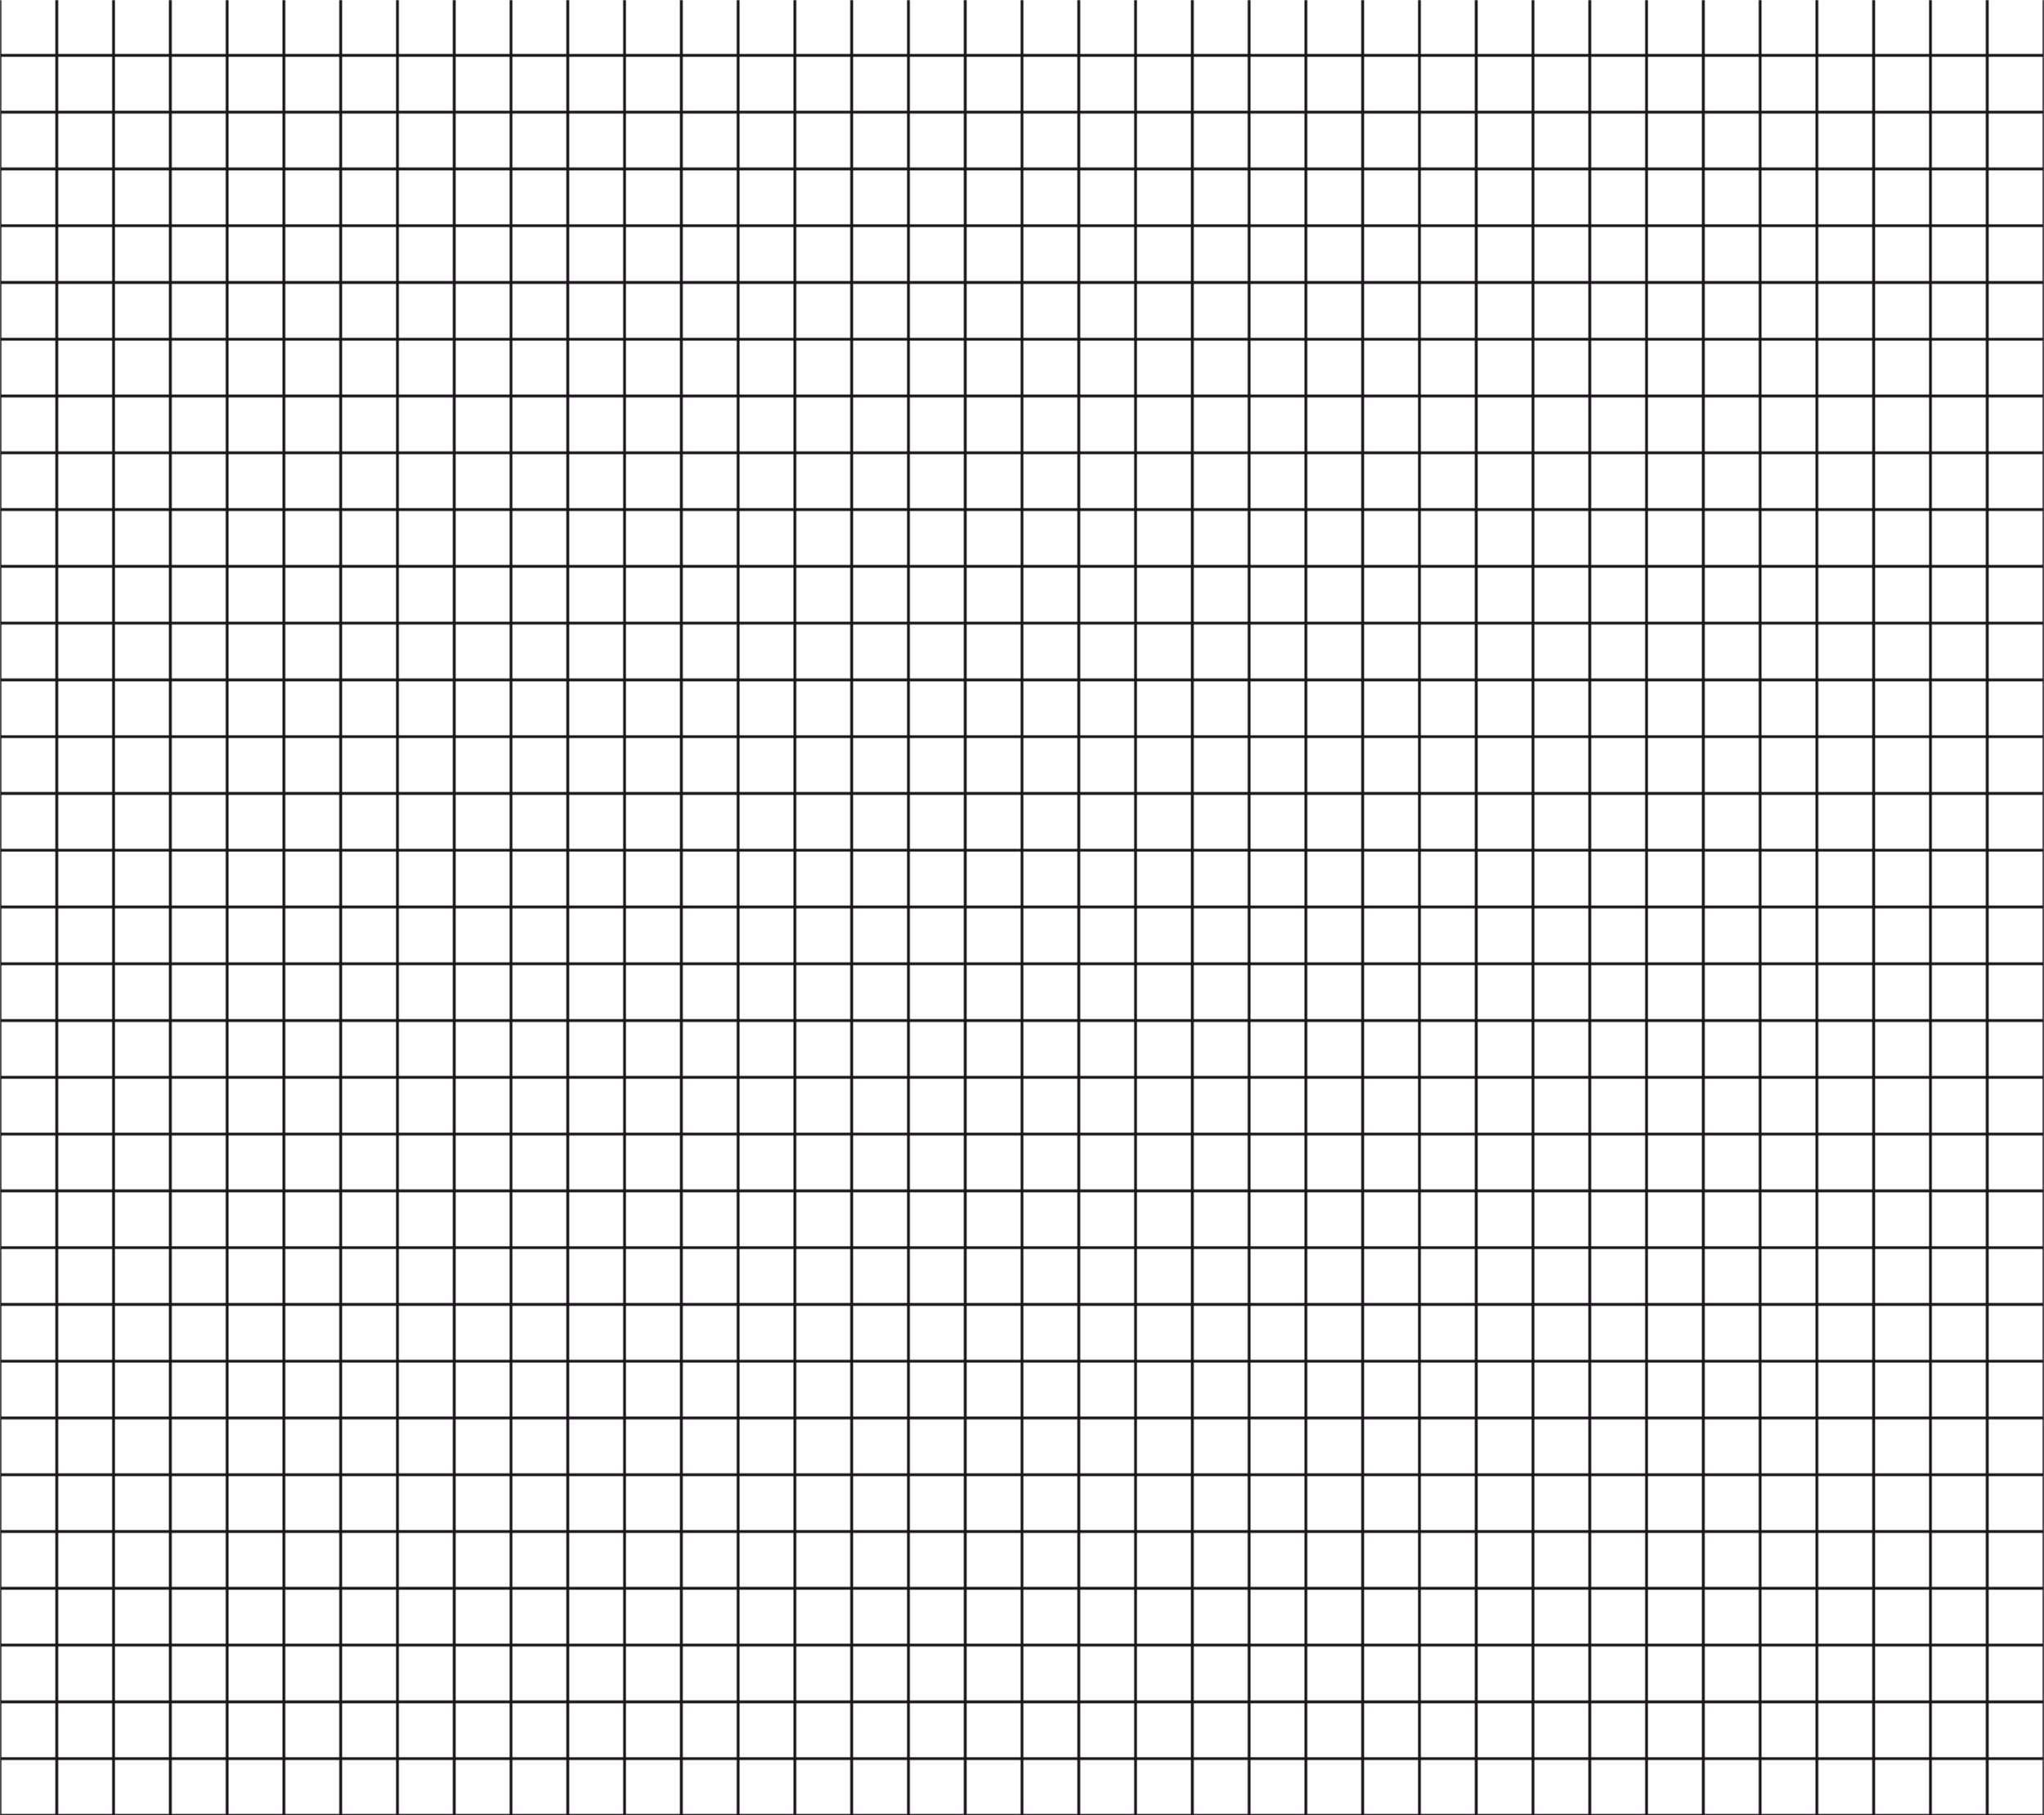 <svg width="1440" height="1279" viewBox="0 0 1440 1279" fill="none" xmlns="http://www.w3.org/2000/svg">
<mask id="path-1-inside-1_117_398" fill="white">
<path fill-rule="evenodd" clip-rule="evenodd" d="M1440 1279L1440 -1L-0 -1L0 1279L1440 1279ZM1401 1278L1439 1278L1439 1240L1401 1240L1401 1278ZM1081 1278L1119 1278L1119 1240L1081 1240L1081 1278ZM1279 1278L1241 1278L1241 1240L1279 1240L1279 1278ZM921 1278L959 1278L959 1240L921 1240L921 1278ZM1359 1278L1321 1278L1321 1240L1359 1240L1359 1278ZM1001 1278L1039 1278L1039 1240L1001 1240L1001 1278ZM1199 1278L1161 1278L1161 1240L1199 1240L1199 1278ZM841 1278L879 1278L879 1240L841 1240L841 1278ZM1399 1278L1361 1278L1361 1240L1399 1240L1399 1278ZM1041 1278L1079 1278L1079 1240L1041 1240L1041 1278ZM1239 1278L1201 1278L1201 1240L1239 1240L1239 1278ZM881 1278L919 1278L919 1240L881 1240L881 1278ZM1319 1278L1281 1278L1281 1240L1319 1240L1319 1278ZM961 1278L999 1278L999 1240L961 1240L961 1278ZM1159 1278L1121 1278L1121 1240L1159 1240L1159 1278ZM801 1278L839 1278L839 1240L801 1240L801 1278ZM799 1278L761 1278L761 1240L799 1240L799 1278ZM721 1278L759 1278L759 1240L721 1240L721 1278ZM1401 958L1439 958L1439 920L1401 920L1401 958ZM1081 958L1119 958L1119 920L1081 920L1081 958ZM1279 958L1241 958L1241 920L1279 920L1279 958ZM921 958L959 958L959 920L921 920L921 958ZM1359 958L1321 958L1321 920L1359 920L1359 958ZM1001 958L1039 958L1039 920L1001 920L1001 958ZM1199 958L1161 958L1161 920L1199 920L1199 958ZM841 958L879 958L879 920L841 920L841 958ZM1399 958L1361 958L1361 920L1399 920L1399 958ZM1041 958L1079 958L1079 920L1041 920L1041 958ZM1239 958L1201 958L1201 920L1239 920L1239 958ZM881 958L919 958L919 920L881 920L881 958ZM1319 958L1281 958L1281 920L1319 920L1319 958ZM961 958L999 958L999 920L961 920L961 958ZM1159 958L1121 958L1121 920L1159 920L1159 958ZM801 958L839 958L839 920L801 920L801 958ZM799 958L761 958L761 920L799 920L799 958ZM721 958L759 958L759 920L721 920L721 958ZM1439 1118L1401 1118L1401 1080L1439 1080L1439 1118ZM1119 1118L1081 1118L1081 1080L1119 1080L1119 1118ZM1241 1118L1279 1118L1279 1080L1241 1080L1241 1118ZM959 1118L921 1118L921 1080L959 1080L959 1118ZM1321 1118L1359 1118L1359 1080L1321 1080L1321 1118ZM1039 1118L1001 1118L1001 1080L1039 1080L1039 1118ZM1161 1118L1199 1118L1199 1080L1161 1080L1161 1118ZM879 1118L841 1118L841 1080L879 1080L879 1118ZM1361 1118L1399 1118L1399 1080L1361 1080L1361 1118ZM1079 1118L1041 1118L1041 1080L1079 1080L1079 1118ZM1201 1118L1239 1118L1239 1080L1201 1080L1201 1118ZM919 1118L881 1118L881 1080L919 1080L919 1118ZM1281 1118L1319 1118L1319 1080L1281 1080L1281 1118ZM999 1118L961 1118L961 1080L999 1080L999 1118ZM1121 1118L1159 1118L1159 1080L1121 1080L1121 1118ZM839 1118L801 1118L801 1080L839 1080L839 1118ZM761 1118L799 1118L799 1080L761 1080L761 1118ZM759 1118L721 1118L721 1080L759 1080L759 1118ZM1401 798L1439 798L1439 760L1401 760L1401 798ZM1081 798L1119 798L1119 760L1081 760L1081 798ZM1279 798L1241 798L1241 760L1279 760L1279 798ZM921 798L959 798L959 760L921 760L921 798ZM1359 798L1321 798L1321 760L1359 760L1359 798ZM1001 798L1039 798L1039 760L1001 760L1001 798ZM1199 798L1161 798L1161 760L1199 760L1199 798ZM841 798L879 798L879 760L841 760L841 798ZM1399 798L1361 798L1361 760L1399 760L1399 798ZM1041 798L1079 798L1079 760L1041 760L1041 798ZM1239 798L1201 798L1201 760L1239 760L1239 798ZM881 798L919 798L919 760L881 760L881 798ZM1319 798L1281 798L1281 760L1319 760L1319 798ZM961 798L999 798L999 760L961 760L961 798ZM1159 798L1121 798L1121 760L1159 760L1159 798ZM801 798L839 798L839 760L801 760L801 798ZM799 798L761 798L761 760L799 760L799 798ZM721 798L759 798L759 760L721 760L721 798ZM1439 1198L1401 1198L1401 1160L1439 1160L1439 1198ZM1119 1198L1081 1198L1081 1160L1119 1160L1119 1198ZM1241 1198L1279 1198L1279 1160L1241 1160L1241 1198ZM959 1198L921 1198L921 1160L959 1160L959 1198ZM1321 1198L1359 1198L1359 1160L1321 1160L1321 1198ZM1039 1198L1001 1198L1001 1160L1039 1160L1039 1198ZM1161 1198L1199 1198L1199 1160L1161 1160L1161 1198ZM879 1198L841 1198L841 1160L879 1160L879 1198ZM1361 1198L1399 1198L1399 1160L1361 1160L1361 1198ZM1079 1198L1041 1198L1041 1160L1079 1160L1079 1198ZM1201 1198L1239 1198L1239 1160L1201 1160L1201 1198ZM919 1198L881 1198L881 1160L919 1160L919 1198ZM1281 1198L1319 1198L1319 1160L1281 1160L1281 1198ZM999 1198L961 1198L961 1160L999 1160L999 1198ZM1121 1198L1159 1198L1159 1160L1121 1160L1121 1198ZM839 1198L801 1198L801 1160L839 1160L839 1198ZM761 1198L799 1198L799 1160L761 1160L761 1198ZM759 1198L721 1198L721 1160L759 1160L759 1198ZM1401 878L1439 878L1439 840L1401 840L1401 878ZM1081 878L1119 878L1119 840L1081 840L1081 878ZM1279 878L1241 878L1241 840L1279 840L1279 878ZM921 878L959 878L959 840L921 840L921 878ZM1359 878L1321 878L1321 840L1359 840L1359 878ZM1001 878L1039 878L1039 840L1001 840L1001 878ZM1199 878L1161 878L1161 840L1199 840L1199 878ZM841 878L879 878L879 840L841 840L841 878ZM1399 878L1361 878L1361 840L1399 840L1399 878ZM1041 878L1079 878L1079 840L1041 840L1041 878ZM1239 878L1201 878L1201 840L1239 840L1239 878ZM881 878L919 878L919 840L881 840L881 878ZM1319 878L1281 878L1281 840L1319 840L1319 878ZM961 878L999 878L999 840L961 840L961 878ZM1159 878L1121 878L1121 840L1159 840L1159 878ZM801 878L839 878L839 840L801 840L801 878ZM799 878L761 878L761 840L799 840L799 878ZM721 878L759 878L759 840L721 840L721 878ZM1439 1038L1401 1038L1401 1000L1439 1000L1439 1038ZM1119 1038L1081 1038L1081 1000L1119 1000L1119 1038ZM1241 1038L1279 1038L1279 1000L1241 1000L1241 1038ZM959 1038L921 1038L921 1000L959 1000L959 1038ZM1321 1038L1359 1038L1359 1000L1321 1000L1321 1038ZM1039 1038L1001 1038L1001 1000L1039 1000L1039 1038ZM1161 1038L1199 1038L1199 1000L1161 1000L1161 1038ZM879 1038L841 1038L841 1000L879 1000L879 1038ZM1361 1038L1399 1038L1399 1000L1361 1000L1361 1038ZM1079 1038L1041 1038L1041 1000L1079 1000L1079 1038ZM1201 1038L1239 1038L1239 1000L1201 1000L1201 1038ZM919 1038L881 1038L881 1000L919 1000L919 1038ZM1281 1038L1319 1038L1319 1000L1281 1000L1281 1038ZM999 1038L961 1038L961 1000L999 1000L999 1038ZM1121 1038L1159 1038L1159 1000L1121 1000L1121 1038ZM839 1038L801 1038L801 1000L839 1000L839 1038ZM761 1038L799 1038L799 1000L761 1000L761 1038ZM759 1038L721 1038L721 1000L759 1000L759 1038ZM1401 718L1439 718L1439 680L1401 680L1401 718ZM1081 718L1119 718L1119 680L1081 680L1081 718ZM1279 718L1241 718L1241 680L1279 680L1279 718ZM921 718L959 718L959 680L921 680L921 718ZM1359 718L1321 718L1321 680L1359 680L1359 718ZM1001 718L1039 718L1039 680L1001 680L1001 718ZM1199 718L1161 718L1161 680L1199 680L1199 718ZM841 718L879 718L879 680L841 680L841 718ZM1399 718L1361 718L1361 680L1399 680L1399 718ZM1041 718L1079 718L1079 680L1041 680L1041 718ZM1239 718L1201 718L1201 680L1239 680L1239 718ZM881 718L919 718L919 680L881 680L881 718ZM1319 718L1281 718L1281 680L1319 680L1319 718ZM961 718L999 718L999 680L961 680L961 718ZM1159 718L1121 718L1121 680L1159 680L1159 718ZM801 718L839 718L839 680L801 680L801 718ZM799 718L761 718L761 680L799 680L799 718ZM721 718L759 718L759 680L721 680L721 718ZM1439 1238L1401 1238L1401 1200L1439 1200L1439 1238ZM1119 1238L1081 1238L1081 1200L1119 1200L1119 1238ZM1241 1238L1279 1238L1279 1200L1241 1200L1241 1238ZM959 1238L921 1238L921 1200L959 1200L959 1238ZM1321 1238L1359 1238L1359 1200L1321 1200L1321 1238ZM1039 1238L1001 1238L1001 1200L1039 1200L1039 1238ZM1161 1238L1199 1238L1199 1200L1161 1200L1161 1238ZM879 1238L841 1238L841 1200L879 1200L879 1238ZM1361 1238L1399 1238L1399 1200L1361 1200L1361 1238ZM1079 1238L1041 1238L1041 1200L1079 1200L1079 1238ZM1201 1238L1239 1238L1239 1200L1201 1200L1201 1238ZM919 1238L881 1238L881 1200L919 1200L919 1238ZM1281 1238L1319 1238L1319 1200L1281 1200L1281 1238ZM999 1238L961 1238L961 1200L999 1200L999 1238ZM1121 1238L1159 1238L1159 1200L1121 1200L1121 1238ZM839 1238L801 1238L801 1200L839 1200L839 1238ZM761 1238L799 1238L799 1200L761 1200L761 1238ZM759 1238L721 1238L721 1200L759 1200L759 1238ZM1401 918L1439 918L1439 880L1401 880L1401 918ZM1081 918L1119 918L1119 880L1081 880L1081 918ZM1279 918L1241 918L1241 880L1279 880L1279 918ZM921 918L959 918L959 880L921 880L921 918ZM1359 918L1321 918L1321 880L1359 880L1359 918ZM1001 918L1039 918L1039 880L1001 880L1001 918ZM1199 918L1161 918L1161 880L1199 880L1199 918ZM841 918L879 918L879 880L841 880L841 918ZM1399 918L1361 918L1361 880L1399 880L1399 918ZM1041 918L1079 918L1079 880L1041 880L1041 918ZM1239 918L1201 918L1201 880L1239 880L1239 918ZM881 918L919 918L919 880L881 880L881 918ZM1319 918L1281 918L1281 880L1319 880L1319 918ZM961 918L999 918L999 880L961 880L961 918ZM1159 918L1121 918L1121 880L1159 880L1159 918ZM801 918L839 918L839 880L801 880L801 918ZM799 918L761 918L761 880L799 880L799 918ZM721 918L759 918L759 880L721 880L721 918ZM1439 1078L1401 1078L1401 1040L1439 1040L1439 1078ZM1119 1078L1081 1078L1081 1040L1119 1040L1119 1078ZM1241 1078L1279 1078L1279 1040L1241 1040L1241 1078ZM959 1078L921 1078L921 1040L959 1040L959 1078ZM1321 1078L1359 1078L1359 1040L1321 1040L1321 1078ZM1039 1078L1001 1078L1001 1040L1039 1040L1039 1078ZM1161 1078L1199 1078L1199 1040L1161 1040L1161 1078ZM879 1078L841 1078L841 1040L879 1040L879 1078ZM1361 1078L1399 1078L1399 1040L1361 1040L1361 1078ZM1079 1078L1041 1078L1041 1040L1079 1040L1079 1078ZM1201 1078L1239 1078L1239 1040L1201 1040L1201 1078ZM919 1078L881 1078L881 1040L919 1040L919 1078ZM1281 1078L1319 1078L1319 1040L1281 1040L1281 1078ZM999 1078L961 1078L961 1040L999 1040L999 1078ZM1121 1078L1159 1078L1159 1040L1121 1040L1121 1078ZM839 1078L801 1078L801 1040L839 1040L839 1078ZM761 1078L799 1078L799 1040L761 1040L761 1078ZM759 1078L721 1078L721 1040L759 1040L759 1078ZM1401 758L1439 758L1439 720L1401 720L1401 758ZM1081 758L1119 758L1119 720L1081 720L1081 758ZM1279 758L1241 758L1241 720L1279 720L1279 758ZM921 758L959 758L959 720L921 720L921 758ZM1359 758L1321 758L1321 720L1359 720L1359 758ZM1001 758L1039 758L1039 720L1001 720L1001 758ZM1199 758L1161 758L1161 720L1199 720L1199 758ZM841 758L879 758L879 720L841 720L841 758ZM1399 758L1361 758L1361 720L1399 720L1399 758ZM1041 758L1079 758L1079 720L1041 720L1041 758ZM1239 758L1201 758L1201 720L1239 720L1239 758ZM881 758L919 758L919 720L881 720L881 758ZM1319 758L1281 758L1281 720L1319 720L1319 758ZM961 758L999 758L999 720L961 720L961 758ZM1159 758L1121 758L1121 720L1159 720L1159 758ZM801 758L839 758L839 720L801 720L801 758ZM799 758L761 758L761 720L799 720L799 758ZM721 758L759 758L759 720L721 720L721 758ZM1439 1158L1401 1158L1401 1120L1439 1120L1439 1158ZM1119 1158L1081 1158L1081 1120L1119 1120L1119 1158ZM1241 1158L1279 1158L1279 1120L1241 1120L1241 1158ZM959 1158L921 1158L921 1120L959 1120L959 1158ZM1321 1158L1359 1158L1359 1120L1321 1120L1321 1158ZM1039 1158L1001 1158L1001 1120L1039 1120L1039 1158ZM1161 1158L1199 1158L1199 1120L1161 1120L1161 1158ZM879 1158L841 1158L841 1120L879 1120L879 1158ZM1361 1158L1399 1158L1399 1120L1361 1120L1361 1158ZM1079 1158L1041 1158L1041 1120L1079 1120L1079 1158ZM1201 1158L1239 1158L1239 1120L1201 1120L1201 1158ZM919 1158L881 1158L881 1120L919 1120L919 1158ZM1281 1158L1319 1158L1319 1120L1281 1120L1281 1158ZM999 1158L961 1158L961 1120L999 1120L999 1158ZM1121 1158L1159 1158L1159 1120L1121 1120L1121 1158ZM839 1158L801 1158L801 1120L839 1120L839 1158ZM761 1158L799 1158L799 1120L761 1120L761 1158ZM759 1158L721 1158L721 1120L759 1120L759 1158ZM1401 838L1439 838L1439 800L1401 800L1401 838ZM1081 838L1119 838L1119 800L1081 800L1081 838ZM1279 838L1241 838L1241 800L1279 800L1279 838ZM921 838L959 838L959 800L921 800L921 838ZM1359 838L1321 838L1321 800L1359 800L1359 838ZM1001 838L1039 838L1039 800L1001 800L1001 838ZM1199 838L1161 838L1161 800L1199 800L1199 838ZM841 838L879 838L879 800L841 800L841 838ZM1399 838L1361 838L1361 800L1399 800L1399 838ZM1041 838L1079 838L1079 800L1041 800L1041 838ZM1239 838L1201 838L1201 800L1239 800L1239 838ZM881 838L919 838L919 800L881 800L881 838ZM1319 838L1281 838L1281 800L1319 800L1319 838ZM961 838L999 838L999 800L961 800L961 838ZM1159 838L1121 838L1121 800L1159 800L1159 838ZM801 838L839 838L839 800L801 800L801 838ZM799 838L761 838L761 800L799 800L799 838ZM721 838L759 838L759 800L721 800L721 838ZM1439 998L1401 998L1401 960L1439 960L1439 998ZM1119 998L1081 998L1081 960L1119 960L1119 998ZM1241 998L1279 998L1279 960L1241 960L1241 998ZM959 998L921 998L921 960L959 960L959 998ZM1321 998L1359 998L1359 960L1321 960L1321 998ZM1039 998L1001 998L1001 960L1039 960L1039 998ZM1161 998L1199 998L1199 960L1161 960L1161 998ZM879 998L841 998L841 960L879 960L879 998ZM1361 998L1399 998L1399 960L1361 960L1361 998ZM1079 998L1041 998L1041 960L1079 960L1079 998ZM1201 998L1239 998L1239 960L1201 960L1201 998ZM919 998L881 998L881 960L919 960L919 998ZM1281 998L1319 998L1319 960L1281 960L1281 998ZM999 998L961 998L961 960L999 960L999 998ZM1121 998L1159 998L1159 960L1121 960L1121 998ZM839 998L801 998L801 960L839 960L839 998ZM761 998L799 998L799 960L761 960L761 998ZM759 998L721 998L721 960L759 960L759 998ZM1401 678L1439 678L1439 640L1401 640L1401 678ZM1081 678L1119 678L1119 640L1081 640L1081 678ZM1279 678L1241 678L1241 640L1279 640L1279 678ZM921 678L959 678L959 640L921 640L921 678ZM1359 678L1321 678L1321 640L1359 640L1359 678ZM1001 678L1039 678L1039 640L1001 640L1001 678ZM1199 678L1161 678L1161 640L1199 640L1199 678ZM841 678L879 678L879 640L841 640L841 678ZM1399 678L1361 678L1361 640L1399 640L1399 678ZM1041 678L1079 678L1079 640L1041 640L1041 678ZM1239 678L1201 678L1201 640L1239 640L1239 678ZM881 678L919 678L919 640L881 640L881 678ZM1319 678L1281 678L1281 640L1319 640L1319 678ZM961 678L999 678L999 640L961 640L961 678ZM1159 678L1121 678L1121 640L1159 640L1159 678ZM801 678L839 678L839 640L801 640L801 678ZM799 678L761 678L761 640L799 640L799 678ZM721 678L759 678L759 640L721 640L721 678ZM681 1278L719 1278L719 1240L681 1240L681 1278ZM361 1278L399 1278L399 1240L361 1240L361 1278ZM559 1278L521 1278L521 1240L559 1240L559 1278ZM201 1278L239 1278L239 1240L201 1240L201 1278ZM639 1278L601 1278L601 1240L639 1240L639 1278ZM281 1278L319 1278L319 1240L281 1240L281 1278ZM479 1278L441 1278L441 1240L479 1240L479 1278ZM121 1278L159 1278L159 1240L121 1240L121 1278ZM679 1278L641 1278L641 1240L679 1240L679 1278ZM321 1278L359 1278L359 1240L321 1240L321 1278ZM519 1278L481 1278L481 1240L519 1240L519 1278ZM161 1278L199 1278L199 1240L161 1240L161 1278ZM599 1278L561 1278L561 1240L599 1240L599 1278ZM241 1278L279 1278L279 1240L241 1240L241 1278ZM439 1278L401 1278L401 1240L439 1240L439 1278ZM81 1278L119 1278L119 1240L81 1240L81 1278ZM79 1278L41 1278L41 1240L79 1240L79 1278ZM1 1278L39 1278L39 1240L1 1240L1 1278ZM681 958L719 958L719 920L681 920L681 958ZM361 958L399 958L399 920L361 920L361 958ZM559 958L521 958L521 920L559 920L559 958ZM201 958L239 958L239 920L201 920L201 958ZM639 958L601 958L601 920L639 920L639 958ZM281 958L319 958L319 920L281 920L281 958ZM479 958L441 958L441 920L479 920L479 958ZM121 958L159 958L159 920L121 920L121 958ZM679 958L641 958L641 920L679 920L679 958ZM321 958L359 958L359 920L321 920L321 958ZM519 958L481 958L481 920L519 920L519 958ZM161 958L199 958L199 920L161 920L161 958ZM599 958L561 958L561 920L599 920L599 958ZM241 958L279 958L279 920L241 920L241 958ZM439 958L401 958L401 920L439 920L439 958ZM81 958L119 958L119 920L81 920L81 958ZM79 958L41 958L41 920L79 920L79 958ZM1 958L39 958L39 920L1 920L1 958ZM719 1118L681 1118L681 1080L719 1080L719 1118ZM399 1118L361 1118L361 1080L399 1080L399 1118ZM521 1118L559 1118L559 1080L521 1080L521 1118ZM239 1118L201 1118L201 1080L239 1080L239 1118ZM601 1118L639 1118L639 1080L601 1080L601 1118ZM319 1118L281 1118L281 1080L319 1080L319 1118ZM441 1118L479 1118L479 1080L441 1080L441 1118ZM159 1118L121 1118L121 1080L159 1080L159 1118ZM641 1118L679 1118L679 1080L641 1080L641 1118ZM359 1118L321 1118L321 1080L359 1080L359 1118ZM481 1118L519 1118L519 1080L481 1080L481 1118ZM199 1118L161 1118L161 1080L199 1080L199 1118ZM561 1118L599 1118L599 1080L561 1080L561 1118ZM279 1118L241 1118L241 1080L279 1080L279 1118ZM401 1118L439 1118L439 1080L401 1080L401 1118ZM119 1118L81 1118L81 1080L119 1080L119 1118ZM41 1118L79 1118L79 1080L41 1080L41 1118ZM39 1118L1 1118L1 1080L39 1080L39 1118ZM681 798L719 798L719 760L681 760L681 798ZM361 798L399 798L399 760L361 760L361 798ZM559 798L521 798L521 760L559 760L559 798ZM201 798L239 798L239 760L201 760L201 798ZM639 798L601 798L601 760L639 760L639 798ZM281 798L319 798L319 760L281 760L281 798ZM479 798L441 798L441 760L479 760L479 798ZM121 798L159 798L159 760L121 760L121 798ZM679 798L641 798L641 760L679 760L679 798ZM321 798L359 798L359 760L321 760L321 798ZM519 798L481 798L481 760L519 760L519 798ZM161 798L199 798L199 760L161 760L161 798ZM599 798L561 798L561 760L599 760L599 798ZM241 798L279 798L279 760L241 760L241 798ZM439 798L401 798L401 760L439 760L439 798ZM81 798L119 798L119 760L81 760L81 798ZM79 798L41 798L41 760L79 760L79 798ZM1 798L39 798L39 760L1 760L1 798ZM719 1198L681 1198L681 1160L719 1160L719 1198ZM399 1198L361 1198L361 1160L399 1160L399 1198ZM521 1198L559 1198L559 1160L521 1160L521 1198ZM239 1198L201 1198L201 1160L239 1160L239 1198ZM601 1198L639 1198L639 1160L601 1160L601 1198ZM319 1198L281 1198L281 1160L319 1160L319 1198ZM441 1198L479 1198L479 1160L441 1160L441 1198ZM159 1198L121 1198L121 1160L159 1160L159 1198ZM641 1198L679 1198L679 1160L641 1160L641 1198ZM359 1198L321 1198L321 1160L359 1160L359 1198ZM481 1198L519 1198L519 1160L481 1160L481 1198ZM199 1198L161 1198L161 1160L199 1160L199 1198ZM561 1198L599 1198L599 1160L561 1160L561 1198ZM279 1198L241 1198L241 1160L279 1160L279 1198ZM401 1198L439 1198L439 1160L401 1160L401 1198ZM119 1198L81 1198L81 1160L119 1160L119 1198ZM41 1198L79 1198L79 1160L41 1160L41 1198ZM39 1198L1 1198L1 1160L39 1160L39 1198ZM681 878L719 878L719 840L681 840L681 878ZM361 878L399 878L399 840L361 840L361 878ZM559 878L521 878L521 840L559 840L559 878ZM201 878L239 878L239 840L201 840L201 878ZM639 878L601 878L601 840L639 840L639 878ZM281 878L319 878L319 840L281 840L281 878ZM479 878L441 878L441 840L479 840L479 878ZM121 878L159 878L159 840L121 840L121 878ZM679 878L641 878L641 840L679 840L679 878ZM321 878L359 878L359 840L321 840L321 878ZM519 878L481 878L481 840L519 840L519 878ZM161 878L199 878L199 840L161 840L161 878ZM599 878L561 878L561 840L599 840L599 878ZM241 878L279 878L279 840L241 840L241 878ZM439 878L401 878L401 840L439 840L439 878ZM81 878L119 878L119 840L81 840L81 878ZM79 878L41 878L41 840L79 840L79 878ZM1 878L39 878L39 840L1 840L1 878ZM719 1038L681 1038L681 1000L719 1000L719 1038ZM399 1038L361 1038L361 1000L399 1000L399 1038ZM521 1038L559 1038L559 1000L521 1000L521 1038ZM239 1038L201 1038L201 1000L239 1000L239 1038ZM601 1038L639 1038L639 1000L601 1000L601 1038ZM319 1038L281 1038L281 1000L319 1000L319 1038ZM441 1038L479 1038L479 1000L441 1000L441 1038ZM159 1038L121 1038L121 1000L159 1000L159 1038ZM641 1038L679 1038L679 1000L641 1000L641 1038ZM359 1038L321 1038L321 1000L359 1000L359 1038ZM481 1038L519 1038L519 1000L481 1000L481 1038ZM199 1038L161 1038L161 1000L199 1000L199 1038ZM561 1038L599 1038L599 1000L561 1000L561 1038ZM279 1038L241 1038L241 1000L279 1000L279 1038ZM401 1038L439 1038L439 1000L401 1000L401 1038ZM119 1038L81 1038L81 1000L119 1000L119 1038ZM41 1038L79 1038L79 1000L41 1000L41 1038ZM39 1038L1 1038L1 1000L39 1000L39 1038ZM681 718L719 718L719 680L681 680L681 718ZM361 718L399 718L399 680L361 680L361 718ZM559 718L521 718L521 680L559 680L559 718ZM201 718L239 718L239 680L201 680L201 718ZM639 718L601 718L601 680L639 680L639 718ZM281 718L319 718L319 680L281 680L281 718ZM479 718L441 718L441 680L479 680L479 718ZM121 718L159 718L159 680L121 680L121 718ZM679 718L641 718L641 680L679 680L679 718ZM321 718L359 718L359 680L321 680L321 718ZM519 718L481 718L481 680L519 680L519 718ZM161 718L199 718L199 680L161 680L161 718ZM599 718L561 718L561 680L599 680L599 718ZM241 718L279 718L279 680L241 680L241 718ZM439 718L401 718L401 680L439 680L439 718ZM81 718L119 718L119 680L81 680L81 718ZM79 718L41 718L41 680L79 680L79 718ZM1 718L39 718L39 680L1 680L1 718ZM719 1238L681 1238L681 1200L719 1200L719 1238ZM399 1238L361 1238L361 1200L399 1200L399 1238ZM521 1238L559 1238L559 1200L521 1200L521 1238ZM239 1238L201 1238L201 1200L239 1200L239 1238ZM601 1238L639 1238L639 1200L601 1200L601 1238ZM319 1238L281 1238L281 1200L319 1200L319 1238ZM441 1238L479 1238L479 1200L441 1200L441 1238ZM159 1238L121 1238L121 1200L159 1200L159 1238ZM641 1238L679 1238L679 1200L641 1200L641 1238ZM359 1238L321 1238L321 1200L359 1200L359 1238ZM481 1238L519 1238L519 1200L481 1200L481 1238ZM199 1238L161 1238L161 1200L199 1200L199 1238ZM561 1238L599 1238L599 1200L561 1200L561 1238ZM279 1238L241 1238L241 1200L279 1200L279 1238ZM401 1238L439 1238L439 1200L401 1200L401 1238ZM119 1238L81 1238L81 1200L119 1200L119 1238ZM41 1238L79 1238L79 1200L41 1200L41 1238ZM39 1238L1 1238L1 1200L39 1200L39 1238ZM681 918L719 918L719 880L681 880L681 918ZM361 918L399 918L399 880L361 880L361 918ZM559 918L521 918L521 880L559 880L559 918ZM201 918L239 918L239 880L201 880L201 918ZM639 918L601 918L601 880L639 880L639 918ZM281 918L319 918L319 880L281 880L281 918ZM479 918L441 918L441 880L479 880L479 918ZM121 918L159 918L159 880L121 880L121 918ZM679 918L641 918L641 880L679 880L679 918ZM321 918L359 918L359 880L321 880L321 918ZM519 918L481 918L481 880L519 880L519 918ZM161 918L199 918L199 880L161 880L161 918ZM599 918L561 918L561 880L599 880L599 918ZM241 918L279 918L279 880L241 880L241 918ZM439 918L401 918L401 880L439 880L439 918ZM81 918L119 918L119 880L81 880L81 918ZM79 918L41 918L41 880L79 880L79 918ZM1 918L39 918L39 880L1 880L1 918ZM719 1078L681 1078L681 1040L719 1040L719 1078ZM399 1078L361 1078L361 1040L399 1040L399 1078ZM521 1078L559 1078L559 1040L521 1040L521 1078ZM239 1078L201 1078L201 1040L239 1040L239 1078ZM601 1078L639 1078L639 1040L601 1040L601 1078ZM319 1078L281 1078L281 1040L319 1040L319 1078ZM441 1078L479 1078L479 1040L441 1040L441 1078ZM159 1078L121 1078L121 1040L159 1040L159 1078ZM641 1078L679 1078L679 1040L641 1040L641 1078ZM359 1078L321 1078L321 1040L359 1040L359 1078ZM481 1078L519 1078L519 1040L481 1040L481 1078ZM199 1078L161 1078L161 1040L199 1040L199 1078ZM561 1078L599 1078L599 1040L561 1040L561 1078ZM279 1078L241 1078L241 1040L279 1040L279 1078ZM401 1078L439 1078L439 1040L401 1040L401 1078ZM119 1078L81 1078L81 1040L119 1040L119 1078ZM41 1078L79 1078L79 1040L41 1040L41 1078ZM39 1078L1 1078L1 1040L39 1040L39 1078ZM681 758L719 758L719 720L681 720L681 758ZM361 758L399 758L399 720L361 720L361 758ZM559 758L521 758L521 720L559 720L559 758ZM201 758L239 758L239 720L201 720L201 758ZM639 758L601 758L601 720L639 720L639 758ZM281 758L319 758L319 720L281 720L281 758ZM479 758L441 758L441 720L479 720L479 758ZM121 758L159 758L159 720L121 720L121 758ZM679 758L641 758L641 720L679 720L679 758ZM321 758L359 758L359 720L321 720L321 758ZM519 758L481 758L481 720L519 720L519 758ZM161 758L199 758L199 720L161 720L161 758ZM599 758L561 758L561 720L599 720L599 758ZM241 758L279 758L279 720L241 720L241 758ZM439 758L401 758L401 720L439 720L439 758ZM81 758L119 758L119 720L81 720L81 758ZM79 758L41 758L41 720L79 720L79 758ZM1 758L39 758L39 720L1 720L1 758ZM719 1158L681 1158L681 1120L719 1120L719 1158ZM399 1158L361 1158L361 1120L399 1120L399 1158ZM521 1158L559 1158L559 1120L521 1120L521 1158ZM239 1158L201 1158L201 1120L239 1120L239 1158ZM601 1158L639 1158L639 1120L601 1120L601 1158ZM319 1158L281 1158L281 1120L319 1120L319 1158ZM441 1158L479 1158L479 1120L441 1120L441 1158ZM159 1158L121 1158L121 1120L159 1120L159 1158ZM641 1158L679 1158L679 1120L641 1120L641 1158ZM359 1158L321 1158L321 1120L359 1120L359 1158ZM481 1158L519 1158L519 1120L481 1120L481 1158ZM199 1158L161 1158L161 1120L199 1120L199 1158ZM561 1158L599 1158L599 1120L561 1120L561 1158ZM279 1158L241 1158L241 1120L279 1120L279 1158ZM401 1158L439 1158L439 1120L401 1120L401 1158ZM119 1158L81 1158L81 1120L119 1120L119 1158ZM41 1158L79 1158L79 1120L41 1120L41 1158ZM39 1158L1 1158L1 1120L39 1120L39 1158ZM681 838L719 838L719 800L681 800L681 838ZM361 838L399 838L399 800L361 800L361 838ZM559 838L521 838L521 800L559 800L559 838ZM201 838L239 838L239 800L201 800L201 838ZM639 838L601 838L601 800L639 800L639 838ZM281 838L319 838L319 800L281 800L281 838ZM479 838L441 838L441 800L479 800L479 838ZM121 838L159 838L159 800L121 800L121 838ZM679 838L641 838L641 800L679 800L679 838ZM321 838L359 838L359 800L321 800L321 838ZM519 838L481 838L481 800L519 800L519 838ZM161 838L199 838L199 800L161 800L161 838ZM599 838L561 838L561 800L599 800L599 838ZM241 838L279 838L279 800L241 800L241 838ZM439 838L401 838L401 800L439 800L439 838ZM81 838L119 838L119 800L81 800L81 838ZM79 838L41 838L41 800L79 800L79 838ZM1 838L39 838L39 800L1 800L1 838ZM719 998L681 998L681 960L719 960L719 998ZM399 998L361 998L361 960L399 960L399 998ZM521 998L559 998L559 960L521 960L521 998ZM239 998L201 998L201 960L239 960L239 998ZM601 998L639 998L639 960L601 960L601 998ZM319 998L281 998L281 960L319 960L319 998ZM441 998L479 998L479 960L441 960L441 998ZM159 998L121 998L121 960L159 960L159 998ZM641 998L679 998L679 960L641 960L641 998ZM359 998L321 998L321 960L359 960L359 998ZM481 998L519 998L519 960L481 960L481 998ZM199 998L161 998L161 960L199 960L199 998ZM561 998L599 998L599 960L561 960L561 998ZM279 998L241 998L241 960L279 960L279 998ZM401 998L439 998L439 960L401 960L401 998ZM119 998L81 998L81 960L119 960L119 998ZM41 998L79 998L79 960L41 960L41 998ZM39 998L1 998L1 960L39 960L39 998ZM681 678L719 678L719 640L681 640L681 678ZM361 678L399 678L399 640L361 640L361 678ZM559 678L521 678L521 640L559 640L559 678ZM201 678L239 678L239 640L201 640L201 678ZM639 678L601 678L601 640L639 640L639 678ZM281 678L319 678L319 640L281 640L281 678ZM479 678L441 678L441 640L479 640L479 678ZM121 678L159 678L159 640L121 640L121 678ZM679 678L641 678L641 640L679 640L679 678ZM321 678L359 678L359 640L321 640L321 678ZM519 678L481 678L481 640L519 640L519 678ZM161 678L199 678L199 640L161 640L161 678ZM599 678L561 678L561 640L599 640L599 678ZM241 678L279 678L279 640L241 640L241 678ZM439 678L401 678L401 640L439 640L439 678ZM81 678L119 678L119 640L81 640L81 678ZM79 678L41 678L41 640L79 640L79 678ZM1 678L39 678L39 640L1 640L1 678ZM1401 638L1439 638L1439 600L1401 600L1401 638ZM1081 638L1119 638L1119 600L1081 600L1081 638ZM1279 638L1241 638L1241 600L1279 600L1279 638ZM921 638L959 638L959 600L921 600L921 638ZM1359 638L1321 638L1321 600L1359 600L1359 638ZM1001 638L1039 638L1039 600L1001 600L1001 638ZM1199 638L1161 638L1161 600L1199 600L1199 638ZM841 638L879 638L879 600L841 600L841 638ZM1399 638L1361 638L1361 600L1399 600L1399 638ZM1041 638L1079 638L1079 600L1041 600L1041 638ZM1239 638L1201 638L1201 600L1239 600L1239 638ZM881 638L919 638L919 600L881 600L881 638ZM1319 638L1281 638L1281 600L1319 600L1319 638ZM961 638L999 638L999 600L961 600L961 638ZM1159 638L1121 638L1121 600L1159 600L1159 638ZM801 638L839 638L839 600L801 600L801 638ZM799 638L761 638L761 600L799 600L799 638ZM721 638L759 638L759 600L721 600L721 638ZM1401 318L1439 318L1439 280L1401 280L1401 318ZM1081 318L1119 318L1119 280L1081 280L1081 318ZM1279 318L1241 318L1241 280L1279 280L1279 318ZM921 318L959 318L959 280L921 280L921 318ZM1359 318L1321 318L1321 280L1359 280L1359 318ZM1001 318L1039 318L1039 280L1001 280L1001 318ZM1199 318L1161 318L1161 280L1199 280L1199 318ZM841 318L879 318L879 280L841 280L841 318ZM1399 318L1361 318L1361 280L1399 280L1399 318ZM1041 318L1079 318L1079 280L1041 280L1041 318ZM1239 318L1201 318L1201 280L1239 280L1239 318ZM881 318L919 318L919 280L881 280L881 318ZM1319 318L1281 318L1281 280L1319 280L1319 318ZM961 318L999 318L999 280L961 280L961 318ZM1159 318L1121 318L1121 280L1159 280L1159 318ZM801 318L839 318L839 280L801 280L801 318ZM799 318L761 318L761 280L799 280L799 318ZM721 318L759 318L759 280L721 280L721 318ZM1439 478L1401 478L1401 440L1439 440L1439 478ZM1119 478L1081 478L1081 440L1119 440L1119 478ZM1241 478L1279 478L1279 440L1241 440L1241 478ZM959 478L921 478L921 440L959 440L959 478ZM1321 478L1359 478L1359 440L1321 440L1321 478ZM1039 478L1001 478L1001 440L1039 440L1039 478ZM1161 478L1199 478L1199 440L1161 440L1161 478ZM879 478L841 478L841 440L879 440L879 478ZM1361 478L1399 478L1399 440L1361 440L1361 478ZM1079 478L1041 478L1041 440L1079 440L1079 478ZM1201 478L1239 478L1239 440L1201 440L1201 478ZM919 478L881 478L881 440L919 440L919 478ZM1281 478L1319 478L1319 440L1281 440L1281 478ZM999 478L961 478L961 440L999 440L999 478ZM1121 478L1159 478L1159 440L1121 440L1121 478ZM839 478L801 478L801 440L839 440L839 478ZM761 478L799 478L799 440L761 440L761 478ZM759 478L721 478L721 440L759 440L759 478ZM1401 158L1439 158L1439 120L1401 120L1401 158ZM1081 158L1119 158L1119 120L1081 120L1081 158ZM1279 158L1241 158L1241 120L1279 120L1279 158ZM921 158L959 158L959 120L921 120L921 158ZM1359 158L1321 158L1321 120L1359 120L1359 158ZM1001 158L1039 158L1039 120L1001 120L1001 158ZM1199 158L1161 158L1161 120L1199 120L1199 158ZM841 158L879 158L879 120L841 120L841 158ZM1399 158L1361 158L1361 120L1399 120L1399 158ZM1041 158L1079 158L1079 120L1041 120L1041 158ZM1239 158L1201 158L1201 120L1239 120L1239 158ZM881 158L919 158L919 120L881 120L881 158ZM1319 158L1281 158L1281 120L1319 120L1319 158ZM961 158L999 158L999 120L961 120L961 158ZM1159 158L1121 158L1121 120L1159 120L1159 158ZM801 158L839 158L839 120L801 120L801 158ZM799 158L761 158L761 120L799 120L799 158ZM721 158L759 158L759 120L721 120L721 158ZM1439 558L1401 558L1401 520L1439 520L1439 558ZM1119 558L1081 558L1081 520L1119 520L1119 558ZM1241 558L1279 558L1279 520L1241 520L1241 558ZM959 558L921 558L921 520L959 520L959 558ZM1321 558L1359 558L1359 520L1321 520L1321 558ZM1039 558L1001 558L1001 520L1039 520L1039 558ZM1161 558L1199 558L1199 520L1161 520L1161 558ZM879 558L841 558L841 520L879 520L879 558ZM1361 558L1399 558L1399 520L1361 520L1361 558ZM1079 558L1041 558L1041 520L1079 520L1079 558ZM1201 558L1239 558L1239 520L1201 520L1201 558ZM919 558L881 558L881 520L919 520L919 558ZM1281 558L1319 558L1319 520L1281 520L1281 558ZM999 558L961 558L961 520L999 520L999 558ZM1121 558L1159 558L1159 520L1121 520L1121 558ZM839 558L801 558L801 520L839 520L839 558ZM761 558L799 558L799 520L761 520L761 558ZM759 558L721 558L721 520L759 520L759 558ZM1401 238L1439 238L1439 200L1401 200L1401 238ZM1081 238L1119 238L1119 200L1081 200L1081 238ZM1279 238L1241 238L1241 200L1279 200L1279 238ZM921 238L959 238L959 200L921 200L921 238ZM1359 238L1321 238L1321 200L1359 200L1359 238ZM1001 238L1039 238L1039 200L1001 200L1001 238ZM1199 238L1161 238L1161 200L1199 200L1199 238ZM841 238L879 238L879 200L841 200L841 238ZM1399 238L1361 238L1361 200L1399 200L1399 238ZM1041 238L1079 238L1079 200L1041 200L1041 238ZM1239 238L1201 238L1201 200L1239 200L1239 238ZM881 238L919 238L919 200L881 200L881 238ZM1319 238L1281 238L1281 200L1319 200L1319 238ZM961 238L999 238L999 200L961 200L961 238ZM1159 238L1121 238L1121 200L1159 200L1159 238ZM801 238L839 238L839 200L801 200L801 238ZM799 238L761 238L761 200L799 200L799 238ZM721 238L759 238L759 200L721 200L721 238ZM1439 398L1401 398L1401 360L1439 360L1439 398ZM1119 398L1081 398L1081 360L1119 360L1119 398ZM1241 398L1279 398L1279 360L1241 360L1241 398ZM959 398L921 398L921 360L959 360L959 398ZM1321 398L1359 398L1359 360L1321 360L1321 398ZM1039 398L1001 398L1001 360L1039 360L1039 398ZM1161 398L1199 398L1199 360L1161 360L1161 398ZM879 398L841 398L841 360L879 360L879 398ZM1361 398L1399 398L1399 360L1361 360L1361 398ZM1079 398L1041 398L1041 360L1079 360L1079 398ZM1201 398L1239 398L1239 360L1201 360L1201 398ZM919 398L881 398L881 360L919 360L919 398ZM1281 398L1319 398L1319 360L1281 360L1281 398ZM999 398L961 398L961 360L999 360L999 398ZM1121 398L1159 398L1159 360L1121 360L1121 398ZM839 398L801 398L801 360L839 360L839 398ZM761 398L799 398L799 360L761 360L761 398ZM759 398L721 398L721 360L759 360L759 398ZM1401 78L1439 78L1439 40L1401 40L1401 78ZM1081 78L1119 78L1119 40L1081 40L1081 78ZM1279 78L1241 78L1241 40L1279 40L1279 78ZM921 78L959 78L959 40L921 40L921 78ZM1359 78L1321 78L1321 40L1359 40L1359 78ZM1001 78L1039 78L1039 40L1001 40L1001 78ZM1199 78L1161 78L1161 40L1199 40L1199 78ZM841 78L879 78L879 40L841 40L841 78ZM1399 78L1361 78L1361 40L1399 40L1399 78ZM1041 78L1079 78L1079 40L1041 40L1041 78ZM1239 78L1201 78L1201 40L1239 40L1239 78ZM881 78L919 78L919 40L881 40L881 78ZM1319 78L1281 78L1281 40L1319 40L1319 78ZM961 78L999 78L999 40L961 40L961 78ZM1159 78L1121 78L1121 40L1159 40L1159 78ZM801 78L839 78L839 40L801 40L801 78ZM799 78L761 78L761 40L799 40L799 78ZM721 78L759 78L759 40L721 40L721 78ZM1439 598L1401 598L1401 560L1439 560L1439 598ZM1119 598L1081 598L1081 560L1119 560L1119 598ZM1241 598L1279 598L1279 560L1241 560L1241 598ZM959 598L921 598L921 560L959 560L959 598ZM1321 598L1359 598L1359 560L1321 560L1321 598ZM1039 598L1001 598L1001 560L1039 560L1039 598ZM1161 598L1199 598L1199 560L1161 560L1161 598ZM879 598L841 598L841 560L879 560L879 598ZM1361 598L1399 598L1399 560L1361 560L1361 598ZM1079 598L1041 598L1041 560L1079 560L1079 598ZM1201 598L1239 598L1239 560L1201 560L1201 598ZM919 598L881 598L881 560L919 560L919 598ZM1281 598L1319 598L1319 560L1281 560L1281 598ZM999 598L961 598L961 560L999 560L999 598ZM1121 598L1159 598L1159 560L1121 560L1121 598ZM839 598L801 598L801 560L839 560L839 598ZM761 598L799 598L799 560L761 560L761 598ZM759 598L721 598L721 560L759 560L759 598ZM1401 278L1439 278L1439 240L1401 240L1401 278ZM1081 278L1119 278L1119 240L1081 240L1081 278ZM1279 278L1241 278L1241 240L1279 240L1279 278ZM921 278L959 278L959 240L921 240L921 278ZM1359 278L1321 278L1321 240L1359 240L1359 278ZM1001 278L1039 278L1039 240L1001 240L1001 278ZM1199 278L1161 278L1161 240L1199 240L1199 278ZM841 278L879 278L879 240L841 240L841 278ZM1399 278L1361 278L1361 240L1399 240L1399 278ZM1041 278L1079 278L1079 240L1041 240L1041 278ZM1239 278L1201 278L1201 240L1239 240L1239 278ZM881 278L919 278L919 240L881 240L881 278ZM1319 278L1281 278L1281 240L1319 240L1319 278ZM961 278L999 278L999 240L961 240L961 278ZM1159 278L1121 278L1121 240L1159 240L1159 278ZM801 278L839 278L839 240L801 240L801 278ZM799 278L761 278L761 240L799 240L799 278ZM721 278L759 278L759 240L721 240L721 278ZM1439 438L1401 438L1401 400L1439 400L1439 438ZM1119 438L1081 438L1081 400L1119 400L1119 438ZM1241 438L1279 438L1279 400L1241 400L1241 438ZM959 438L921 438L921 400L959 400L959 438ZM1321 438L1359 438L1359 400L1321 400L1321 438ZM1039 438L1001 438L1001 400L1039 400L1039 438ZM1161 438L1199 438L1199 400L1161 400L1161 438ZM879 438L841 438L841 400L879 400L879 438ZM1361 438L1399 438L1399 400L1361 400L1361 438ZM1079 438L1041 438L1041 400L1079 400L1079 438ZM1201 438L1239 438L1239 400L1201 400L1201 438ZM919 438L881 438L881 400L919 400L919 438ZM1281 438L1319 438L1319 400L1281 400L1281 438ZM999 438L961 438L961 400L999 400L999 438ZM1121 438L1159 438L1159 400L1121 400L1121 438ZM839 438L801 438L801 400L839 400L839 438ZM761 438L799 438L799 400L761 400L761 438ZM759 438L721 438L721 400L759 400L759 438ZM1401 118L1439 118L1439 80L1401 80L1401 118ZM1081 118L1119 118L1119 80L1081 80L1081 118ZM1279 118L1241 118L1241 80L1279 80L1279 118ZM921 118L959 118L959 80L921 80L921 118ZM1359 118L1321 118L1321 80L1359 80L1359 118ZM1001 118L1039 118L1039 80L1001 80L1001 118ZM1199 118L1161 118L1161 80L1199 80L1199 118ZM841 118L879 118L879 80L841 80L841 118ZM1399 118L1361 118L1361 80L1399 80L1399 118ZM1041 118L1079 118L1079 80L1041 80L1041 118ZM1239 118L1201 118L1201 80L1239 80L1239 118ZM881 118L919 118L919 80L881 80L881 118ZM1319 118L1281 118L1281 80L1319 80L1319 118ZM961 118L999 118L999 80L961 80L961 118ZM1159 118L1121 118L1121 80L1159 80L1159 118ZM801 118L839 118L839 80L801 80L801 118ZM799 118L761 118L761 80L799 80L799 118ZM721 118L759 118L759 80L721 80L721 118ZM1439 518L1401 518L1401 480L1439 480L1439 518ZM1119 518L1081 518L1081 480L1119 480L1119 518ZM1241 518L1279 518L1279 480L1241 480L1241 518ZM959 518L921 518L921 480L959 480L959 518ZM1321 518L1359 518L1359 480L1321 480L1321 518ZM1039 518L1001 518L1001 480L1039 480L1039 518ZM1161 518L1199 518L1199 480L1161 480L1161 518ZM879 518L841 518L841 480L879 480L879 518ZM1361 518L1399 518L1399 480L1361 480L1361 518ZM1079 518L1041 518L1041 480L1079 480L1079 518ZM1201 518L1239 518L1239 480L1201 480L1201 518ZM919 518L881 518L881 480L919 480L919 518ZM1281 518L1319 518L1319 480L1281 480L1281 518ZM999 518L961 518L961 480L999 480L999 518ZM1121 518L1159 518L1159 480L1121 480L1121 518ZM839 518L801 518L801 480L839 480L839 518ZM761 518L799 518L799 480L761 480L761 518ZM759 518L721 518L721 480L759 480L759 518ZM1401 198L1439 198L1439 160L1401 160L1401 198ZM1081 198L1119 198L1119 160L1081 160L1081 198ZM1279 198L1241 198L1241 160L1279 160L1279 198ZM921 198L959 198L959 160L921 160L921 198ZM1359 198L1321 198L1321 160L1359 160L1359 198ZM1001 198L1039 198L1039 160L1001 160L1001 198ZM1199 198L1161 198L1161 160L1199 160L1199 198ZM841 198L879 198L879 160L841 160L841 198ZM1399 198L1361 198L1361 160L1399 160L1399 198ZM1041 198L1079 198L1079 160L1041 160L1041 198ZM1239 198L1201 198L1201 160L1239 160L1239 198ZM881 198L919 198L919 160L881 160L881 198ZM1319 198L1281 198L1281 160L1319 160L1319 198ZM961 198L999 198L999 160L961 160L961 198ZM1159 198L1121 198L1121 160L1159 160L1159 198ZM801 198L839 198L839 160L801 160L801 198ZM799 198L761 198L761 160L799 160L799 198ZM721 198L759 198L759 160L721 160L721 198ZM1439 358L1401 358L1401 320L1439 320L1439 358ZM1119 358L1081 358L1081 320L1119 320L1119 358ZM1241 358L1279 358L1279 320L1241 320L1241 358ZM959 358L921 358L921 320L959 320L959 358ZM1321 358L1359 358L1359 320L1321 320L1321 358ZM1039 358L1001 358L1001 320L1039 320L1039 358ZM1161 358L1199 358L1199 320L1161 320L1161 358ZM879 358L841 358L841 320L879 320L879 358ZM1361 358L1399 358L1399 320L1361 320L1361 358ZM1079 358L1041 358L1041 320L1079 320L1079 358ZM1201 358L1239 358L1239 320L1201 320L1201 358ZM919 358L881 358L881 320L919 320L919 358ZM1281 358L1319 358L1319 320L1281 320L1281 358ZM999 358L961 358L961 320L999 320L999 358ZM1121 358L1159 358L1159 320L1121 320L1121 358ZM839 358L801 358L801 320L839 320L839 358ZM761 358L799 358L799 320L761 320L761 358ZM759 358L721 358L721 320L759 320L759 358ZM1401 38L1439 38L1439 -0L1401 -0L1401 38ZM1081 38L1119 38L1119 -0L1081 -0L1081 38ZM1279 38L1241 38L1241 -0L1279 -0L1279 38ZM921 38L959 38L959 -0L921 -0L921 38ZM1359 38L1321 38L1321 -0L1359 -0L1359 38ZM1001 38L1039 38L1039 -0L1001 -0L1001 38ZM1199 38L1161 38L1161 -0L1199 -0L1199 38ZM841 38L879 38L879 -0L841 -0L841 38ZM1399 38L1361 38L1361 -0L1399 -0L1399 38ZM1041 38L1079 38L1079 -0L1041 -0L1041 38ZM1239 38L1201 38L1201 -0L1239 -0L1239 38ZM881 38L919 38L919 -0L881 -0L881 38ZM1319 38L1281 38L1281 -0L1319 -0L1319 38ZM961 38L999 38L999 -0L961 -0L961 38ZM1159 38L1121 38L1121 -0L1159 -0L1159 38ZM801 38L839 38L839 -0L801 -0L801 38ZM799 38L761 38L761 -0L799 -0L799 38ZM721 38L759 38L759 -0L721 -0L721 38ZM681 638L719 638L719 600L681 600L681 638ZM361 638L399 638L399 600L361 600L361 638ZM559 638L521 638L521 600L559 600L559 638ZM201 638L239 638L239 600L201 600L201 638ZM639 638L601 638L601 600L639 600L639 638ZM281 638L319 638L319 600L281 600L281 638ZM479 638L441 638L441 600L479 600L479 638ZM121 638L159 638L159 600L121 600L121 638ZM679 638L641 638L641 600L679 600L679 638ZM321 638L359 638L359 600L321 600L321 638ZM519 638L481 638L481 600L519 600L519 638ZM161 638L199 638L199 600L161 600L161 638ZM599 638L561 638L561 600L599 600L599 638ZM241 638L279 638L279 600L241 600L241 638ZM439 638L401 638L401 600L439 600L439 638ZM81 638L119 638L119 600L81 600L81 638ZM79 638L41 638L41 600L79 600L79 638ZM1 638L39 638L39 600L1 600L1 638ZM681 318L719 318L719 280L681 280L681 318ZM361 318L399 318L399 280L361 280L361 318ZM559 318L521 318L521 280L559 280L559 318ZM201 318L239 318L239 280L201 280L201 318ZM639 318L601 318L601 280L639 280L639 318ZM281 318L319 318L319 280L281 280L281 318ZM479 318L441 318L441 280L479 280L479 318ZM121 318L159 318L159 280L121 280L121 318ZM679 318L641 318L641 280L679 280L679 318ZM321 318L359 318L359 280L321 280L321 318ZM519 318L481 318L481 280L519 280L519 318ZM161 318L199 318L199 280L161 280L161 318ZM599 318L561 318L561 280L599 280L599 318ZM241 318L279 318L279 280L241 280L241 318ZM439 318L401 318L401 280L439 280L439 318ZM81 318L119 318L119 280L81 280L81 318ZM79 318L41 318L41 280L79 280L79 318ZM1 318L39 318L39 280L1 280L1 318ZM719 478L681 478L681 440L719 440L719 478ZM399 478L361 478L361 440L399 440L399 478ZM521 478L559 478L559 440L521 440L521 478ZM239 478L201 478L201 440L239 440L239 478ZM601 478L639 478L639 440L601 440L601 478ZM319 478L281 478L281 440L319 440L319 478ZM441 478L479 478L479 440L441 440L441 478ZM159 478L121 478L121 440L159 440L159 478ZM641 478L679 478L679 440L641 440L641 478ZM359 478L321 478L321 440L359 440L359 478ZM481 478L519 478L519 440L481 440L481 478ZM199 478L161 478L161 440L199 440L199 478ZM561 478L599 478L599 440L561 440L561 478ZM279 478L241 478L241 440L279 440L279 478ZM401 478L439 478L439 440L401 440L401 478ZM119 478L81 478L81 440L119 440L119 478ZM41 478L79 478L79 440L41 440L41 478ZM39 478L1 478L1 440L39 440L39 478ZM681 158L719 158L719 120L681 120L681 158ZM361 158L399 158L399 120L361 120L361 158ZM559 158L521 158L521 120L559 120L559 158ZM201 158L239 158L239 120L201 120L201 158ZM639 158L601 158L601 120L639 120L639 158ZM281 158L319 158L319 120L281 120L281 158ZM479 158L441 158L441 120L479 120L479 158ZM121 158L159 158L159 120L121 120L121 158ZM679 158L641 158L641 120L679 120L679 158ZM321 158L359 158L359 120L321 120L321 158ZM519 158L481 158L481 120L519 120L519 158ZM161 158L199 158L199 120L161 120L161 158ZM599 158L561 158L561 120L599 120L599 158ZM241 158L279 158L279 120L241 120L241 158ZM439 158L401 158L401 120L439 120L439 158ZM81 158L119 158L119 120L81 120L81 158ZM79 158L41 158L41 120L79 120L79 158ZM1 158L39 158L39 120L1 120L1 158ZM719 558L681 558L681 520L719 520L719 558ZM399 558L361 558L361 520L399 520L399 558ZM521 558L559 558L559 520L521 520L521 558ZM239 558L201 558L201 520L239 520L239 558ZM601 558L639 558L639 520L601 520L601 558ZM319 558L281 558L281 520L319 520L319 558ZM441 558L479 558L479 520L441 520L441 558ZM159 558L121 558L121 520L159 520L159 558ZM641 558L679 558L679 520L641 520L641 558ZM359 558L321 558L321 520L359 520L359 558ZM481 558L519 558L519 520L481 520L481 558ZM199 558L161 558L161 520L199 520L199 558ZM561 558L599 558L599 520L561 520L561 558ZM279 558L241 558L241 520L279 520L279 558ZM401 558L439 558L439 520L401 520L401 558ZM119 558L81 558L81 520L119 520L119 558ZM41 558L79 558L79 520L41 520L41 558ZM39 558L1 558L1 520L39 520L39 558ZM681 238L719 238L719 200L681 200L681 238ZM361 238L399 238L399 200L361 200L361 238ZM559 238L521 238L521 200L559 200L559 238ZM201 238L239 238L239 200L201 200L201 238ZM639 238L601 238L601 200L639 200L639 238ZM281 238L319 238L319 200L281 200L281 238ZM479 238L441 238L441 200L479 200L479 238ZM121 238L159 238L159 200L121 200L121 238ZM679 238L641 238L641 200L679 200L679 238ZM321 238L359 238L359 200L321 200L321 238ZM519 238L481 238L481 200L519 200L519 238ZM161 238L199 238L199 200L161 200L161 238ZM599 238L561 238L561 200L599 200L599 238ZM241 238L279 238L279 200L241 200L241 238ZM439 238L401 238L401 200L439 200L439 238ZM81 238L119 238L119 200L81 200L81 238ZM79 238L41 238L41 200L79 200L79 238ZM1 238L39 238L39 200L1 200L1 238ZM719 398L681 398L681 360L719 360L719 398ZM399 398L361 398L361 360L399 360L399 398ZM521 398L559 398L559 360L521 360L521 398ZM239 398L201 398L201 360L239 360L239 398ZM601 398L639 398L639 360L601 360L601 398ZM319 398L281 398L281 360L319 360L319 398ZM441 398L479 398L479 360L441 360L441 398ZM159 398L121 398L121 360L159 360L159 398ZM641 398L679 398L679 360L641 360L641 398ZM359 398L321 398L321 360L359 360L359 398ZM481 398L519 398L519 360L481 360L481 398ZM199 398L161 398L161 360L199 360L199 398ZM561 398L599 398L599 360L561 360L561 398ZM279 398L241 398L241 360L279 360L279 398ZM401 398L439 398L439 360L401 360L401 398ZM119 398L81 398L81 360L119 360L119 398ZM41 398L79 398L79 360L41 360L41 398ZM39 398L1 398L1 360L39 360L39 398ZM681 78L719 78L719 40L681 40L681 78ZM361 78L399 78L399 40L361 40L361 78ZM559 78L521 78L521 40L559 40L559 78ZM201 78L239 78L239 40L201 40L201 78ZM639 78L601 78L601 40L639 40L639 78ZM281 78L319 78L319 40L281 40L281 78ZM479 78L441 78L441 40L479 40L479 78ZM121 78L159 78L159 40L121 40L121 78ZM679 78L641 78L641 40L679 40L679 78ZM321 78L359 78L359 40L321 40L321 78ZM519 78L481 78L481 40L519 40L519 78ZM161 78L199 78L199 40L161 40L161 78ZM599 78L561 78L561 40L599 40L599 78ZM241 78L279 78L279 40L241 40L241 78ZM439 78L401 78L401 40L439 40L439 78ZM81 78L119 78L119 40L81 40L81 78ZM79 78L41 78L41 40L79 40L79 78ZM1 78L39 78L39 40L1 40L1 78ZM719 598L681 598L681 560L719 560L719 598ZM399 598L361 598L361 560L399 560L399 598ZM521 598L559 598L559 560L521 560L521 598ZM239 598L201 598L201 560L239 560L239 598ZM601 598L639 598L639 560L601 560L601 598ZM319 598L281 598L281 560L319 560L319 598ZM441 598L479 598L479 560L441 560L441 598ZM159 598L121 598L121 560L159 560L159 598ZM641 598L679 598L679 560L641 560L641 598ZM359 598L321 598L321 560L359 560L359 598ZM481 598L519 598L519 560L481 560L481 598ZM199 598L161 598L161 560L199 560L199 598ZM561 598L599 598L599 560L561 560L561 598ZM279 598L241 598L241 560L279 560L279 598ZM401 598L439 598L439 560L401 560L401 598ZM119 598L81 598L81 560L119 560L119 598ZM41 598L79 598L79 560L41 560L41 598ZM39 598L1 598L1 560L39 560L39 598ZM681 278L719 278L719 240L681 240L681 278ZM361 278L399 278L399 240L361 240L361 278ZM559 278L521 278L521 240L559 240L559 278ZM201 278L239 278L239 240L201 240L201 278ZM639 278L601 278L601 240L639 240L639 278ZM281 278L319 278L319 240L281 240L281 278ZM479 278L441 278L441 240L479 240L479 278ZM121 278L159 278L159 240L121 240L121 278ZM679 278L641 278L641 240L679 240L679 278ZM321 278L359 278L359 240L321 240L321 278ZM519 278L481 278L481 240L519 240L519 278ZM161 278L199 278L199 240L161 240L161 278ZM599 278L561 278L561 240L599 240L599 278ZM241 278L279 278L279 240L241 240L241 278ZM439 278L401 278L401 240L439 240L439 278ZM81 278L119 278L119 240L81 240L81 278ZM79 278L41 278L41 240L79 240L79 278ZM1 278L39 278L39 240L1 240L1 278ZM719 438L681 438L681 400L719 400L719 438ZM399 438L361 438L361 400L399 400L399 438ZM521 438L559 438L559 400L521 400L521 438ZM239 438L201 438L201 400L239 400L239 438ZM601 438L639 438L639 400L601 400L601 438ZM319 438L281 438L281 400L319 400L319 438ZM441 438L479 438L479 400L441 400L441 438ZM159 438L121 438L121 400L159 400L159 438ZM641 438L679 438L679 400L641 400L641 438ZM359 438L321 438L321 400L359 400L359 438ZM481 438L519 438L519 400L481 400L481 438ZM199 438L161 438L161 400L199 400L199 438ZM561 438L599 438L599 400L561 400L561 438ZM279 438L241 438L241 400L279 400L279 438ZM401 438L439 438L439 400L401 400L401 438ZM119 438L81 438L81 400L119 400L119 438ZM41 438L79 438L79 400L41 400L41 438ZM39 438L1 438L1 400L39 400L39 438ZM681 118L719 118L719 80L681 80L681 118ZM361 118L399 118L399 80L361 80L361 118ZM559 118L521 118L521 80L559 80L559 118ZM201 118L239 118L239 80L201 80L201 118ZM639 118L601 118L601 80L639 80L639 118ZM281 118L319 118L319 80L281 80L281 118ZM479 118L441 118L441 80L479 80L479 118ZM121 118L159 118L159 80L121 80L121 118ZM679 118L641 118L641 80L679 80L679 118ZM321 118L359 118L359 80L321 80L321 118ZM519 118L481 118L481 80L519 80L519 118ZM161 118L199 118L199 80L161 80L161 118ZM599 118L561 118L561 80L599 80L599 118ZM241 118L279 118L279 80L241 80L241 118ZM439 118L401 118L401 80L439 80L439 118ZM81 118L119 118L119 80L81 80L81 118ZM79 118L41 118L41 80L79 80L79 118ZM1 118L39 118L39 80L1 80L1 118ZM719 518L681 518L681 480L719 480L719 518ZM399 518L361 518L361 480L399 480L399 518ZM521 518L559 518L559 480L521 480L521 518ZM239 518L201 518L201 480L239 480L239 518ZM601 518L639 518L639 480L601 480L601 518ZM319 518L281 518L281 480L319 480L319 518ZM441 518L479 518L479 480L441 480L441 518ZM159 518L121 518L121 480L159 480L159 518ZM641 518L679 518L679 480L641 480L641 518ZM359 518L321 518L321 480L359 480L359 518ZM481 518L519 518L519 480L481 480L481 518ZM199 518L161 518L161 480L199 480L199 518ZM561 518L599 518L599 480L561 480L561 518ZM279 518L241 518L241 480L279 480L279 518ZM401 518L439 518L439 480L401 480L401 518ZM119 518L81 518L81 480L119 480L119 518ZM41 518L79 518L79 480L41 480L41 518ZM39 518L1 518L1 480L39 480L39 518ZM681 198L719 198L719 160L681 160L681 198ZM361 198L399 198L399 160L361 160L361 198ZM559 198L521 198L521 160L559 160L559 198ZM201 198L239 198L239 160L201 160L201 198ZM639 198L601 198L601 160L639 160L639 198ZM281 198L319 198L319 160L281 160L281 198ZM479 198L441 198L441 160L479 160L479 198ZM121 198L159 198L159 160L121 160L121 198ZM679 198L641 198L641 160L679 160L679 198ZM321 198L359 198L359 160L321 160L321 198ZM519 198L481 198L481 160L519 160L519 198ZM161 198L199 198L199 160L161 160L161 198ZM599 198L561 198L561 160L599 160L599 198ZM241 198L279 198L279 160L241 160L241 198ZM439 198L401 198L401 160L439 160L439 198ZM81 198L119 198L119 160L81 160L81 198ZM79 198L41 198L41 160L79 160L79 198ZM1 198L39 198L39 160L1 160L1 198ZM719 358L681 358L681 320L719 320L719 358ZM399 358L361 358L361 320L399 320L399 358ZM521 358L559 358L559 320L521 320L521 358ZM239 358L201 358L201 320L239 320L239 358ZM601 358L639 358L639 320L601 320L601 358ZM319 358L281 358L281 320L319 320L319 358ZM441 358L479 358L479 320L441 320L441 358ZM159 358L121 358L121 320L159 320L159 358ZM641 358L679 358L679 320L641 320L641 358ZM359 358L321 358L321 320L359 320L359 358ZM481 358L519 358L519 320L481 320L481 358ZM199 358L161 358L161 320L199 320L199 358ZM561 358L599 358L599 320L561 320L561 358ZM279 358L241 358L241 320L279 320L279 358ZM401 358L439 358L439 320L401 320L401 358ZM119 358L81 358L81 320L119 320L119 358ZM41 358L79 358L79 320L41 320L41 358ZM39 358L1 358L1 320L39 320L39 358ZM681 38L719 38L719 -0L681 -0L681 38ZM361 38L399 38L399 -0L361 -0L361 38ZM559 38L521 38L521 -0L559 -0L559 38ZM201 38L239 38L239 -0L201 -0L201 38ZM639 38L601 38L601 -0L639 -0L639 38ZM281 38L319 38L319 -0L281 -0L281 38ZM479 38L441 38L441 -0L479 -0L479 38ZM121 38L159 38L159 -0L121 -0L121 38ZM679 38L641 38L641 -0L679 -0L679 38ZM321 38L359 38L359 -0L321 -0L321 38ZM519 38L481 38L481 -0L519 -0L519 38ZM161 38L199 38L199 -0L161 -0L161 38ZM599 38L561 38L561 -0L599 -0L599 38ZM241 38L279 38L279 -0L241 -0L241 38ZM439 38L401 38L401 -0L439 -0L439 38ZM81 38L119 38L119 -0L81 -0L81 38ZM79 38L41 38L41 -0L79 -0L79 38ZM1 38L39 38L39 -0L1 -0L1 38Z"/>
</mask>
<path fill-rule="evenodd" clip-rule="evenodd" d="M1440 1279L1440 -1L-0 -1L0 1279L1440 1279ZM1401 1278L1439 1278L1439 1240L1401 1240L1401 1278ZM1081 1278L1119 1278L1119 1240L1081 1240L1081 1278ZM1279 1278L1241 1278L1241 1240L1279 1240L1279 1278ZM921 1278L959 1278L959 1240L921 1240L921 1278ZM1359 1278L1321 1278L1321 1240L1359 1240L1359 1278ZM1001 1278L1039 1278L1039 1240L1001 1240L1001 1278ZM1199 1278L1161 1278L1161 1240L1199 1240L1199 1278ZM841 1278L879 1278L879 1240L841 1240L841 1278ZM1399 1278L1361 1278L1361 1240L1399 1240L1399 1278ZM1041 1278L1079 1278L1079 1240L1041 1240L1041 1278ZM1239 1278L1201 1278L1201 1240L1239 1240L1239 1278ZM881 1278L919 1278L919 1240L881 1240L881 1278ZM1319 1278L1281 1278L1281 1240L1319 1240L1319 1278ZM961 1278L999 1278L999 1240L961 1240L961 1278ZM1159 1278L1121 1278L1121 1240L1159 1240L1159 1278ZM801 1278L839 1278L839 1240L801 1240L801 1278ZM799 1278L761 1278L761 1240L799 1240L799 1278ZM721 1278L759 1278L759 1240L721 1240L721 1278ZM1401 958L1439 958L1439 920L1401 920L1401 958ZM1081 958L1119 958L1119 920L1081 920L1081 958ZM1279 958L1241 958L1241 920L1279 920L1279 958ZM921 958L959 958L959 920L921 920L921 958ZM1359 958L1321 958L1321 920L1359 920L1359 958ZM1001 958L1039 958L1039 920L1001 920L1001 958ZM1199 958L1161 958L1161 920L1199 920L1199 958ZM841 958L879 958L879 920L841 920L841 958ZM1399 958L1361 958L1361 920L1399 920L1399 958ZM1041 958L1079 958L1079 920L1041 920L1041 958ZM1239 958L1201 958L1201 920L1239 920L1239 958ZM881 958L919 958L919 920L881 920L881 958ZM1319 958L1281 958L1281 920L1319 920L1319 958ZM961 958L999 958L999 920L961 920L961 958ZM1159 958L1121 958L1121 920L1159 920L1159 958ZM801 958L839 958L839 920L801 920L801 958ZM799 958L761 958L761 920L799 920L799 958ZM721 958L759 958L759 920L721 920L721 958ZM1439 1118L1401 1118L1401 1080L1439 1080L1439 1118ZM1119 1118L1081 1118L1081 1080L1119 1080L1119 1118ZM1241 1118L1279 1118L1279 1080L1241 1080L1241 1118ZM959 1118L921 1118L921 1080L959 1080L959 1118ZM1321 1118L1359 1118L1359 1080L1321 1080L1321 1118ZM1039 1118L1001 1118L1001 1080L1039 1080L1039 1118ZM1161 1118L1199 1118L1199 1080L1161 1080L1161 1118ZM879 1118L841 1118L841 1080L879 1080L879 1118ZM1361 1118L1399 1118L1399 1080L1361 1080L1361 1118ZM1079 1118L1041 1118L1041 1080L1079 1080L1079 1118ZM1201 1118L1239 1118L1239 1080L1201 1080L1201 1118ZM919 1118L881 1118L881 1080L919 1080L919 1118ZM1281 1118L1319 1118L1319 1080L1281 1080L1281 1118ZM999 1118L961 1118L961 1080L999 1080L999 1118ZM1121 1118L1159 1118L1159 1080L1121 1080L1121 1118ZM839 1118L801 1118L801 1080L839 1080L839 1118ZM761 1118L799 1118L799 1080L761 1080L761 1118ZM759 1118L721 1118L721 1080L759 1080L759 1118ZM1401 798L1439 798L1439 760L1401 760L1401 798ZM1081 798L1119 798L1119 760L1081 760L1081 798ZM1279 798L1241 798L1241 760L1279 760L1279 798ZM921 798L959 798L959 760L921 760L921 798ZM1359 798L1321 798L1321 760L1359 760L1359 798ZM1001 798L1039 798L1039 760L1001 760L1001 798ZM1199 798L1161 798L1161 760L1199 760L1199 798ZM841 798L879 798L879 760L841 760L841 798ZM1399 798L1361 798L1361 760L1399 760L1399 798ZM1041 798L1079 798L1079 760L1041 760L1041 798ZM1239 798L1201 798L1201 760L1239 760L1239 798ZM881 798L919 798L919 760L881 760L881 798ZM1319 798L1281 798L1281 760L1319 760L1319 798ZM961 798L999 798L999 760L961 760L961 798ZM1159 798L1121 798L1121 760L1159 760L1159 798ZM801 798L839 798L839 760L801 760L801 798ZM799 798L761 798L761 760L799 760L799 798ZM721 798L759 798L759 760L721 760L721 798ZM1439 1198L1401 1198L1401 1160L1439 1160L1439 1198ZM1119 1198L1081 1198L1081 1160L1119 1160L1119 1198ZM1241 1198L1279 1198L1279 1160L1241 1160L1241 1198ZM959 1198L921 1198L921 1160L959 1160L959 1198ZM1321 1198L1359 1198L1359 1160L1321 1160L1321 1198ZM1039 1198L1001 1198L1001 1160L1039 1160L1039 1198ZM1161 1198L1199 1198L1199 1160L1161 1160L1161 1198ZM879 1198L841 1198L841 1160L879 1160L879 1198ZM1361 1198L1399 1198L1399 1160L1361 1160L1361 1198ZM1079 1198L1041 1198L1041 1160L1079 1160L1079 1198ZM1201 1198L1239 1198L1239 1160L1201 1160L1201 1198ZM919 1198L881 1198L881 1160L919 1160L919 1198ZM1281 1198L1319 1198L1319 1160L1281 1160L1281 1198ZM999 1198L961 1198L961 1160L999 1160L999 1198ZM1121 1198L1159 1198L1159 1160L1121 1160L1121 1198ZM839 1198L801 1198L801 1160L839 1160L839 1198ZM761 1198L799 1198L799 1160L761 1160L761 1198ZM759 1198L721 1198L721 1160L759 1160L759 1198ZM1401 878L1439 878L1439 840L1401 840L1401 878ZM1081 878L1119 878L1119 840L1081 840L1081 878ZM1279 878L1241 878L1241 840L1279 840L1279 878ZM921 878L959 878L959 840L921 840L921 878ZM1359 878L1321 878L1321 840L1359 840L1359 878ZM1001 878L1039 878L1039 840L1001 840L1001 878ZM1199 878L1161 878L1161 840L1199 840L1199 878ZM841 878L879 878L879 840L841 840L841 878ZM1399 878L1361 878L1361 840L1399 840L1399 878ZM1041 878L1079 878L1079 840L1041 840L1041 878ZM1239 878L1201 878L1201 840L1239 840L1239 878ZM881 878L919 878L919 840L881 840L881 878ZM1319 878L1281 878L1281 840L1319 840L1319 878ZM961 878L999 878L999 840L961 840L961 878ZM1159 878L1121 878L1121 840L1159 840L1159 878ZM801 878L839 878L839 840L801 840L801 878ZM799 878L761 878L761 840L799 840L799 878ZM721 878L759 878L759 840L721 840L721 878ZM1439 1038L1401 1038L1401 1000L1439 1000L1439 1038ZM1119 1038L1081 1038L1081 1000L1119 1000L1119 1038ZM1241 1038L1279 1038L1279 1000L1241 1000L1241 1038ZM959 1038L921 1038L921 1000L959 1000L959 1038ZM1321 1038L1359 1038L1359 1000L1321 1000L1321 1038ZM1039 1038L1001 1038L1001 1000L1039 1000L1039 1038ZM1161 1038L1199 1038L1199 1000L1161 1000L1161 1038ZM879 1038L841 1038L841 1000L879 1000L879 1038ZM1361 1038L1399 1038L1399 1000L1361 1000L1361 1038ZM1079 1038L1041 1038L1041 1000L1079 1000L1079 1038ZM1201 1038L1239 1038L1239 1000L1201 1000L1201 1038ZM919 1038L881 1038L881 1000L919 1000L919 1038ZM1281 1038L1319 1038L1319 1000L1281 1000L1281 1038ZM999 1038L961 1038L961 1000L999 1000L999 1038ZM1121 1038L1159 1038L1159 1000L1121 1000L1121 1038ZM839 1038L801 1038L801 1000L839 1000L839 1038ZM761 1038L799 1038L799 1000L761 1000L761 1038ZM759 1038L721 1038L721 1000L759 1000L759 1038ZM1401 718L1439 718L1439 680L1401 680L1401 718ZM1081 718L1119 718L1119 680L1081 680L1081 718ZM1279 718L1241 718L1241 680L1279 680L1279 718ZM921 718L959 718L959 680L921 680L921 718ZM1359 718L1321 718L1321 680L1359 680L1359 718ZM1001 718L1039 718L1039 680L1001 680L1001 718ZM1199 718L1161 718L1161 680L1199 680L1199 718ZM841 718L879 718L879 680L841 680L841 718ZM1399 718L1361 718L1361 680L1399 680L1399 718ZM1041 718L1079 718L1079 680L1041 680L1041 718ZM1239 718L1201 718L1201 680L1239 680L1239 718ZM881 718L919 718L919 680L881 680L881 718ZM1319 718L1281 718L1281 680L1319 680L1319 718ZM961 718L999 718L999 680L961 680L961 718ZM1159 718L1121 718L1121 680L1159 680L1159 718ZM801 718L839 718L839 680L801 680L801 718ZM799 718L761 718L761 680L799 680L799 718ZM721 718L759 718L759 680L721 680L721 718ZM1439 1238L1401 1238L1401 1200L1439 1200L1439 1238ZM1119 1238L1081 1238L1081 1200L1119 1200L1119 1238ZM1241 1238L1279 1238L1279 1200L1241 1200L1241 1238ZM959 1238L921 1238L921 1200L959 1200L959 1238ZM1321 1238L1359 1238L1359 1200L1321 1200L1321 1238ZM1039 1238L1001 1238L1001 1200L1039 1200L1039 1238ZM1161 1238L1199 1238L1199 1200L1161 1200L1161 1238ZM879 1238L841 1238L841 1200L879 1200L879 1238ZM1361 1238L1399 1238L1399 1200L1361 1200L1361 1238ZM1079 1238L1041 1238L1041 1200L1079 1200L1079 1238ZM1201 1238L1239 1238L1239 1200L1201 1200L1201 1238ZM919 1238L881 1238L881 1200L919 1200L919 1238ZM1281 1238L1319 1238L1319 1200L1281 1200L1281 1238ZM999 1238L961 1238L961 1200L999 1200L999 1238ZM1121 1238L1159 1238L1159 1200L1121 1200L1121 1238ZM839 1238L801 1238L801 1200L839 1200L839 1238ZM761 1238L799 1238L799 1200L761 1200L761 1238ZM759 1238L721 1238L721 1200L759 1200L759 1238ZM1401 918L1439 918L1439 880L1401 880L1401 918ZM1081 918L1119 918L1119 880L1081 880L1081 918ZM1279 918L1241 918L1241 880L1279 880L1279 918ZM921 918L959 918L959 880L921 880L921 918ZM1359 918L1321 918L1321 880L1359 880L1359 918ZM1001 918L1039 918L1039 880L1001 880L1001 918ZM1199 918L1161 918L1161 880L1199 880L1199 918ZM841 918L879 918L879 880L841 880L841 918ZM1399 918L1361 918L1361 880L1399 880L1399 918ZM1041 918L1079 918L1079 880L1041 880L1041 918ZM1239 918L1201 918L1201 880L1239 880L1239 918ZM881 918L919 918L919 880L881 880L881 918ZM1319 918L1281 918L1281 880L1319 880L1319 918ZM961 918L999 918L999 880L961 880L961 918ZM1159 918L1121 918L1121 880L1159 880L1159 918ZM801 918L839 918L839 880L801 880L801 918ZM799 918L761 918L761 880L799 880L799 918ZM721 918L759 918L759 880L721 880L721 918ZM1439 1078L1401 1078L1401 1040L1439 1040L1439 1078ZM1119 1078L1081 1078L1081 1040L1119 1040L1119 1078ZM1241 1078L1279 1078L1279 1040L1241 1040L1241 1078ZM959 1078L921 1078L921 1040L959 1040L959 1078ZM1321 1078L1359 1078L1359 1040L1321 1040L1321 1078ZM1039 1078L1001 1078L1001 1040L1039 1040L1039 1078ZM1161 1078L1199 1078L1199 1040L1161 1040L1161 1078ZM879 1078L841 1078L841 1040L879 1040L879 1078ZM1361 1078L1399 1078L1399 1040L1361 1040L1361 1078ZM1079 1078L1041 1078L1041 1040L1079 1040L1079 1078ZM1201 1078L1239 1078L1239 1040L1201 1040L1201 1078ZM919 1078L881 1078L881 1040L919 1040L919 1078ZM1281 1078L1319 1078L1319 1040L1281 1040L1281 1078ZM999 1078L961 1078L961 1040L999 1040L999 1078ZM1121 1078L1159 1078L1159 1040L1121 1040L1121 1078ZM839 1078L801 1078L801 1040L839 1040L839 1078ZM761 1078L799 1078L799 1040L761 1040L761 1078ZM759 1078L721 1078L721 1040L759 1040L759 1078ZM1401 758L1439 758L1439 720L1401 720L1401 758ZM1081 758L1119 758L1119 720L1081 720L1081 758ZM1279 758L1241 758L1241 720L1279 720L1279 758ZM921 758L959 758L959 720L921 720L921 758ZM1359 758L1321 758L1321 720L1359 720L1359 758ZM1001 758L1039 758L1039 720L1001 720L1001 758ZM1199 758L1161 758L1161 720L1199 720L1199 758ZM841 758L879 758L879 720L841 720L841 758ZM1399 758L1361 758L1361 720L1399 720L1399 758ZM1041 758L1079 758L1079 720L1041 720L1041 758ZM1239 758L1201 758L1201 720L1239 720L1239 758ZM881 758L919 758L919 720L881 720L881 758ZM1319 758L1281 758L1281 720L1319 720L1319 758ZM961 758L999 758L999 720L961 720L961 758ZM1159 758L1121 758L1121 720L1159 720L1159 758ZM801 758L839 758L839 720L801 720L801 758ZM799 758L761 758L761 720L799 720L799 758ZM721 758L759 758L759 720L721 720L721 758ZM1439 1158L1401 1158L1401 1120L1439 1120L1439 1158ZM1119 1158L1081 1158L1081 1120L1119 1120L1119 1158ZM1241 1158L1279 1158L1279 1120L1241 1120L1241 1158ZM959 1158L921 1158L921 1120L959 1120L959 1158ZM1321 1158L1359 1158L1359 1120L1321 1120L1321 1158ZM1039 1158L1001 1158L1001 1120L1039 1120L1039 1158ZM1161 1158L1199 1158L1199 1120L1161 1120L1161 1158ZM879 1158L841 1158L841 1120L879 1120L879 1158ZM1361 1158L1399 1158L1399 1120L1361 1120L1361 1158ZM1079 1158L1041 1158L1041 1120L1079 1120L1079 1158ZM1201 1158L1239 1158L1239 1120L1201 1120L1201 1158ZM919 1158L881 1158L881 1120L919 1120L919 1158ZM1281 1158L1319 1158L1319 1120L1281 1120L1281 1158ZM999 1158L961 1158L961 1120L999 1120L999 1158ZM1121 1158L1159 1158L1159 1120L1121 1120L1121 1158ZM839 1158L801 1158L801 1120L839 1120L839 1158ZM761 1158L799 1158L799 1120L761 1120L761 1158ZM759 1158L721 1158L721 1120L759 1120L759 1158ZM1401 838L1439 838L1439 800L1401 800L1401 838ZM1081 838L1119 838L1119 800L1081 800L1081 838ZM1279 838L1241 838L1241 800L1279 800L1279 838ZM921 838L959 838L959 800L921 800L921 838ZM1359 838L1321 838L1321 800L1359 800L1359 838ZM1001 838L1039 838L1039 800L1001 800L1001 838ZM1199 838L1161 838L1161 800L1199 800L1199 838ZM841 838L879 838L879 800L841 800L841 838ZM1399 838L1361 838L1361 800L1399 800L1399 838ZM1041 838L1079 838L1079 800L1041 800L1041 838ZM1239 838L1201 838L1201 800L1239 800L1239 838ZM881 838L919 838L919 800L881 800L881 838ZM1319 838L1281 838L1281 800L1319 800L1319 838ZM961 838L999 838L999 800L961 800L961 838ZM1159 838L1121 838L1121 800L1159 800L1159 838ZM801 838L839 838L839 800L801 800L801 838ZM799 838L761 838L761 800L799 800L799 838ZM721 838L759 838L759 800L721 800L721 838ZM1439 998L1401 998L1401 960L1439 960L1439 998ZM1119 998L1081 998L1081 960L1119 960L1119 998ZM1241 998L1279 998L1279 960L1241 960L1241 998ZM959 998L921 998L921 960L959 960L959 998ZM1321 998L1359 998L1359 960L1321 960L1321 998ZM1039 998L1001 998L1001 960L1039 960L1039 998ZM1161 998L1199 998L1199 960L1161 960L1161 998ZM879 998L841 998L841 960L879 960L879 998ZM1361 998L1399 998L1399 960L1361 960L1361 998ZM1079 998L1041 998L1041 960L1079 960L1079 998ZM1201 998L1239 998L1239 960L1201 960L1201 998ZM919 998L881 998L881 960L919 960L919 998ZM1281 998L1319 998L1319 960L1281 960L1281 998ZM999 998L961 998L961 960L999 960L999 998ZM1121 998L1159 998L1159 960L1121 960L1121 998ZM839 998L801 998L801 960L839 960L839 998ZM761 998L799 998L799 960L761 960L761 998ZM759 998L721 998L721 960L759 960L759 998ZM1401 678L1439 678L1439 640L1401 640L1401 678ZM1081 678L1119 678L1119 640L1081 640L1081 678ZM1279 678L1241 678L1241 640L1279 640L1279 678ZM921 678L959 678L959 640L921 640L921 678ZM1359 678L1321 678L1321 640L1359 640L1359 678ZM1001 678L1039 678L1039 640L1001 640L1001 678ZM1199 678L1161 678L1161 640L1199 640L1199 678ZM841 678L879 678L879 640L841 640L841 678ZM1399 678L1361 678L1361 640L1399 640L1399 678ZM1041 678L1079 678L1079 640L1041 640L1041 678ZM1239 678L1201 678L1201 640L1239 640L1239 678ZM881 678L919 678L919 640L881 640L881 678ZM1319 678L1281 678L1281 640L1319 640L1319 678ZM961 678L999 678L999 640L961 640L961 678ZM1159 678L1121 678L1121 640L1159 640L1159 678ZM801 678L839 678L839 640L801 640L801 678ZM799 678L761 678L761 640L799 640L799 678ZM721 678L759 678L759 640L721 640L721 678ZM681 1278L719 1278L719 1240L681 1240L681 1278ZM361 1278L399 1278L399 1240L361 1240L361 1278ZM559 1278L521 1278L521 1240L559 1240L559 1278ZM201 1278L239 1278L239 1240L201 1240L201 1278ZM639 1278L601 1278L601 1240L639 1240L639 1278ZM281 1278L319 1278L319 1240L281 1240L281 1278ZM479 1278L441 1278L441 1240L479 1240L479 1278ZM121 1278L159 1278L159 1240L121 1240L121 1278ZM679 1278L641 1278L641 1240L679 1240L679 1278ZM321 1278L359 1278L359 1240L321 1240L321 1278ZM519 1278L481 1278L481 1240L519 1240L519 1278ZM161 1278L199 1278L199 1240L161 1240L161 1278ZM599 1278L561 1278L561 1240L599 1240L599 1278ZM241 1278L279 1278L279 1240L241 1240L241 1278ZM439 1278L401 1278L401 1240L439 1240L439 1278ZM81 1278L119 1278L119 1240L81 1240L81 1278ZM79 1278L41 1278L41 1240L79 1240L79 1278ZM1 1278L39 1278L39 1240L1 1240L1 1278ZM681 958L719 958L719 920L681 920L681 958ZM361 958L399 958L399 920L361 920L361 958ZM559 958L521 958L521 920L559 920L559 958ZM201 958L239 958L239 920L201 920L201 958ZM639 958L601 958L601 920L639 920L639 958ZM281 958L319 958L319 920L281 920L281 958ZM479 958L441 958L441 920L479 920L479 958ZM121 958L159 958L159 920L121 920L121 958ZM679 958L641 958L641 920L679 920L679 958ZM321 958L359 958L359 920L321 920L321 958ZM519 958L481 958L481 920L519 920L519 958ZM161 958L199 958L199 920L161 920L161 958ZM599 958L561 958L561 920L599 920L599 958ZM241 958L279 958L279 920L241 920L241 958ZM439 958L401 958L401 920L439 920L439 958ZM81 958L119 958L119 920L81 920L81 958ZM79 958L41 958L41 920L79 920L79 958ZM1 958L39 958L39 920L1 920L1 958ZM719 1118L681 1118L681 1080L719 1080L719 1118ZM399 1118L361 1118L361 1080L399 1080L399 1118ZM521 1118L559 1118L559 1080L521 1080L521 1118ZM239 1118L201 1118L201 1080L239 1080L239 1118ZM601 1118L639 1118L639 1080L601 1080L601 1118ZM319 1118L281 1118L281 1080L319 1080L319 1118ZM441 1118L479 1118L479 1080L441 1080L441 1118ZM159 1118L121 1118L121 1080L159 1080L159 1118ZM641 1118L679 1118L679 1080L641 1080L641 1118ZM359 1118L321 1118L321 1080L359 1080L359 1118ZM481 1118L519 1118L519 1080L481 1080L481 1118ZM199 1118L161 1118L161 1080L199 1080L199 1118ZM561 1118L599 1118L599 1080L561 1080L561 1118ZM279 1118L241 1118L241 1080L279 1080L279 1118ZM401 1118L439 1118L439 1080L401 1080L401 1118ZM119 1118L81 1118L81 1080L119 1080L119 1118ZM41 1118L79 1118L79 1080L41 1080L41 1118ZM39 1118L1 1118L1 1080L39 1080L39 1118ZM681 798L719 798L719 760L681 760L681 798ZM361 798L399 798L399 760L361 760L361 798ZM559 798L521 798L521 760L559 760L559 798ZM201 798L239 798L239 760L201 760L201 798ZM639 798L601 798L601 760L639 760L639 798ZM281 798L319 798L319 760L281 760L281 798ZM479 798L441 798L441 760L479 760L479 798ZM121 798L159 798L159 760L121 760L121 798ZM679 798L641 798L641 760L679 760L679 798ZM321 798L359 798L359 760L321 760L321 798ZM519 798L481 798L481 760L519 760L519 798ZM161 798L199 798L199 760L161 760L161 798ZM599 798L561 798L561 760L599 760L599 798ZM241 798L279 798L279 760L241 760L241 798ZM439 798L401 798L401 760L439 760L439 798ZM81 798L119 798L119 760L81 760L81 798ZM79 798L41 798L41 760L79 760L79 798ZM1 798L39 798L39 760L1 760L1 798ZM719 1198L681 1198L681 1160L719 1160L719 1198ZM399 1198L361 1198L361 1160L399 1160L399 1198ZM521 1198L559 1198L559 1160L521 1160L521 1198ZM239 1198L201 1198L201 1160L239 1160L239 1198ZM601 1198L639 1198L639 1160L601 1160L601 1198ZM319 1198L281 1198L281 1160L319 1160L319 1198ZM441 1198L479 1198L479 1160L441 1160L441 1198ZM159 1198L121 1198L121 1160L159 1160L159 1198ZM641 1198L679 1198L679 1160L641 1160L641 1198ZM359 1198L321 1198L321 1160L359 1160L359 1198ZM481 1198L519 1198L519 1160L481 1160L481 1198ZM199 1198L161 1198L161 1160L199 1160L199 1198ZM561 1198L599 1198L599 1160L561 1160L561 1198ZM279 1198L241 1198L241 1160L279 1160L279 1198ZM401 1198L439 1198L439 1160L401 1160L401 1198ZM119 1198L81 1198L81 1160L119 1160L119 1198ZM41 1198L79 1198L79 1160L41 1160L41 1198ZM39 1198L1 1198L1 1160L39 1160L39 1198ZM681 878L719 878L719 840L681 840L681 878ZM361 878L399 878L399 840L361 840L361 878ZM559 878L521 878L521 840L559 840L559 878ZM201 878L239 878L239 840L201 840L201 878ZM639 878L601 878L601 840L639 840L639 878ZM281 878L319 878L319 840L281 840L281 878ZM479 878L441 878L441 840L479 840L479 878ZM121 878L159 878L159 840L121 840L121 878ZM679 878L641 878L641 840L679 840L679 878ZM321 878L359 878L359 840L321 840L321 878ZM519 878L481 878L481 840L519 840L519 878ZM161 878L199 878L199 840L161 840L161 878ZM599 878L561 878L561 840L599 840L599 878ZM241 878L279 878L279 840L241 840L241 878ZM439 878L401 878L401 840L439 840L439 878ZM81 878L119 878L119 840L81 840L81 878ZM79 878L41 878L41 840L79 840L79 878ZM1 878L39 878L39 840L1 840L1 878ZM719 1038L681 1038L681 1000L719 1000L719 1038ZM399 1038L361 1038L361 1000L399 1000L399 1038ZM521 1038L559 1038L559 1000L521 1000L521 1038ZM239 1038L201 1038L201 1000L239 1000L239 1038ZM601 1038L639 1038L639 1000L601 1000L601 1038ZM319 1038L281 1038L281 1000L319 1000L319 1038ZM441 1038L479 1038L479 1000L441 1000L441 1038ZM159 1038L121 1038L121 1000L159 1000L159 1038ZM641 1038L679 1038L679 1000L641 1000L641 1038ZM359 1038L321 1038L321 1000L359 1000L359 1038ZM481 1038L519 1038L519 1000L481 1000L481 1038ZM199 1038L161 1038L161 1000L199 1000L199 1038ZM561 1038L599 1038L599 1000L561 1000L561 1038ZM279 1038L241 1038L241 1000L279 1000L279 1038ZM401 1038L439 1038L439 1000L401 1000L401 1038ZM119 1038L81 1038L81 1000L119 1000L119 1038ZM41 1038L79 1038L79 1000L41 1000L41 1038ZM39 1038L1 1038L1 1000L39 1000L39 1038ZM681 718L719 718L719 680L681 680L681 718ZM361 718L399 718L399 680L361 680L361 718ZM559 718L521 718L521 680L559 680L559 718ZM201 718L239 718L239 680L201 680L201 718ZM639 718L601 718L601 680L639 680L639 718ZM281 718L319 718L319 680L281 680L281 718ZM479 718L441 718L441 680L479 680L479 718ZM121 718L159 718L159 680L121 680L121 718ZM679 718L641 718L641 680L679 680L679 718ZM321 718L359 718L359 680L321 680L321 718ZM519 718L481 718L481 680L519 680L519 718ZM161 718L199 718L199 680L161 680L161 718ZM599 718L561 718L561 680L599 680L599 718ZM241 718L279 718L279 680L241 680L241 718ZM439 718L401 718L401 680L439 680L439 718ZM81 718L119 718L119 680L81 680L81 718ZM79 718L41 718L41 680L79 680L79 718ZM1 718L39 718L39 680L1 680L1 718ZM719 1238L681 1238L681 1200L719 1200L719 1238ZM399 1238L361 1238L361 1200L399 1200L399 1238ZM521 1238L559 1238L559 1200L521 1200L521 1238ZM239 1238L201 1238L201 1200L239 1200L239 1238ZM601 1238L639 1238L639 1200L601 1200L601 1238ZM319 1238L281 1238L281 1200L319 1200L319 1238ZM441 1238L479 1238L479 1200L441 1200L441 1238ZM159 1238L121 1238L121 1200L159 1200L159 1238ZM641 1238L679 1238L679 1200L641 1200L641 1238ZM359 1238L321 1238L321 1200L359 1200L359 1238ZM481 1238L519 1238L519 1200L481 1200L481 1238ZM199 1238L161 1238L161 1200L199 1200L199 1238ZM561 1238L599 1238L599 1200L561 1200L561 1238ZM279 1238L241 1238L241 1200L279 1200L279 1238ZM401 1238L439 1238L439 1200L401 1200L401 1238ZM119 1238L81 1238L81 1200L119 1200L119 1238ZM41 1238L79 1238L79 1200L41 1200L41 1238ZM39 1238L1 1238L1 1200L39 1200L39 1238ZM681 918L719 918L719 880L681 880L681 918ZM361 918L399 918L399 880L361 880L361 918ZM559 918L521 918L521 880L559 880L559 918ZM201 918L239 918L239 880L201 880L201 918ZM639 918L601 918L601 880L639 880L639 918ZM281 918L319 918L319 880L281 880L281 918ZM479 918L441 918L441 880L479 880L479 918ZM121 918L159 918L159 880L121 880L121 918ZM679 918L641 918L641 880L679 880L679 918ZM321 918L359 918L359 880L321 880L321 918ZM519 918L481 918L481 880L519 880L519 918ZM161 918L199 918L199 880L161 880L161 918ZM599 918L561 918L561 880L599 880L599 918ZM241 918L279 918L279 880L241 880L241 918ZM439 918L401 918L401 880L439 880L439 918ZM81 918L119 918L119 880L81 880L81 918ZM79 918L41 918L41 880L79 880L79 918ZM1 918L39 918L39 880L1 880L1 918ZM719 1078L681 1078L681 1040L719 1040L719 1078ZM399 1078L361 1078L361 1040L399 1040L399 1078ZM521 1078L559 1078L559 1040L521 1040L521 1078ZM239 1078L201 1078L201 1040L239 1040L239 1078ZM601 1078L639 1078L639 1040L601 1040L601 1078ZM319 1078L281 1078L281 1040L319 1040L319 1078ZM441 1078L479 1078L479 1040L441 1040L441 1078ZM159 1078L121 1078L121 1040L159 1040L159 1078ZM641 1078L679 1078L679 1040L641 1040L641 1078ZM359 1078L321 1078L321 1040L359 1040L359 1078ZM481 1078L519 1078L519 1040L481 1040L481 1078ZM199 1078L161 1078L161 1040L199 1040L199 1078ZM561 1078L599 1078L599 1040L561 1040L561 1078ZM279 1078L241 1078L241 1040L279 1040L279 1078ZM401 1078L439 1078L439 1040L401 1040L401 1078ZM119 1078L81 1078L81 1040L119 1040L119 1078ZM41 1078L79 1078L79 1040L41 1040L41 1078ZM39 1078L1 1078L1 1040L39 1040L39 1078ZM681 758L719 758L719 720L681 720L681 758ZM361 758L399 758L399 720L361 720L361 758ZM559 758L521 758L521 720L559 720L559 758ZM201 758L239 758L239 720L201 720L201 758ZM639 758L601 758L601 720L639 720L639 758ZM281 758L319 758L319 720L281 720L281 758ZM479 758L441 758L441 720L479 720L479 758ZM121 758L159 758L159 720L121 720L121 758ZM679 758L641 758L641 720L679 720L679 758ZM321 758L359 758L359 720L321 720L321 758ZM519 758L481 758L481 720L519 720L519 758ZM161 758L199 758L199 720L161 720L161 758ZM599 758L561 758L561 720L599 720L599 758ZM241 758L279 758L279 720L241 720L241 758ZM439 758L401 758L401 720L439 720L439 758ZM81 758L119 758L119 720L81 720L81 758ZM79 758L41 758L41 720L79 720L79 758ZM1 758L39 758L39 720L1 720L1 758ZM719 1158L681 1158L681 1120L719 1120L719 1158ZM399 1158L361 1158L361 1120L399 1120L399 1158ZM521 1158L559 1158L559 1120L521 1120L521 1158ZM239 1158L201 1158L201 1120L239 1120L239 1158ZM601 1158L639 1158L639 1120L601 1120L601 1158ZM319 1158L281 1158L281 1120L319 1120L319 1158ZM441 1158L479 1158L479 1120L441 1120L441 1158ZM159 1158L121 1158L121 1120L159 1120L159 1158ZM641 1158L679 1158L679 1120L641 1120L641 1158ZM359 1158L321 1158L321 1120L359 1120L359 1158ZM481 1158L519 1158L519 1120L481 1120L481 1158ZM199 1158L161 1158L161 1120L199 1120L199 1158ZM561 1158L599 1158L599 1120L561 1120L561 1158ZM279 1158L241 1158L241 1120L279 1120L279 1158ZM401 1158L439 1158L439 1120L401 1120L401 1158ZM119 1158L81 1158L81 1120L119 1120L119 1158ZM41 1158L79 1158L79 1120L41 1120L41 1158ZM39 1158L1 1158L1 1120L39 1120L39 1158ZM681 838L719 838L719 800L681 800L681 838ZM361 838L399 838L399 800L361 800L361 838ZM559 838L521 838L521 800L559 800L559 838ZM201 838L239 838L239 800L201 800L201 838ZM639 838L601 838L601 800L639 800L639 838ZM281 838L319 838L319 800L281 800L281 838ZM479 838L441 838L441 800L479 800L479 838ZM121 838L159 838L159 800L121 800L121 838ZM679 838L641 838L641 800L679 800L679 838ZM321 838L359 838L359 800L321 800L321 838ZM519 838L481 838L481 800L519 800L519 838ZM161 838L199 838L199 800L161 800L161 838ZM599 838L561 838L561 800L599 800L599 838ZM241 838L279 838L279 800L241 800L241 838ZM439 838L401 838L401 800L439 800L439 838ZM81 838L119 838L119 800L81 800L81 838ZM79 838L41 838L41 800L79 800L79 838ZM1 838L39 838L39 800L1 800L1 838ZM719 998L681 998L681 960L719 960L719 998ZM399 998L361 998L361 960L399 960L399 998ZM521 998L559 998L559 960L521 960L521 998ZM239 998L201 998L201 960L239 960L239 998ZM601 998L639 998L639 960L601 960L601 998ZM319 998L281 998L281 960L319 960L319 998ZM441 998L479 998L479 960L441 960L441 998ZM159 998L121 998L121 960L159 960L159 998ZM641 998L679 998L679 960L641 960L641 998ZM359 998L321 998L321 960L359 960L359 998ZM481 998L519 998L519 960L481 960L481 998ZM199 998L161 998L161 960L199 960L199 998ZM561 998L599 998L599 960L561 960L561 998ZM279 998L241 998L241 960L279 960L279 998ZM401 998L439 998L439 960L401 960L401 998ZM119 998L81 998L81 960L119 960L119 998ZM41 998L79 998L79 960L41 960L41 998ZM39 998L1 998L1 960L39 960L39 998ZM681 678L719 678L719 640L681 640L681 678ZM361 678L399 678L399 640L361 640L361 678ZM559 678L521 678L521 640L559 640L559 678ZM201 678L239 678L239 640L201 640L201 678ZM639 678L601 678L601 640L639 640L639 678ZM281 678L319 678L319 640L281 640L281 678ZM479 678L441 678L441 640L479 640L479 678ZM121 678L159 678L159 640L121 640L121 678ZM679 678L641 678L641 640L679 640L679 678ZM321 678L359 678L359 640L321 640L321 678ZM519 678L481 678L481 640L519 640L519 678ZM161 678L199 678L199 640L161 640L161 678ZM599 678L561 678L561 640L599 640L599 678ZM241 678L279 678L279 640L241 640L241 678ZM439 678L401 678L401 640L439 640L439 678ZM81 678L119 678L119 640L81 640L81 678ZM79 678L41 678L41 640L79 640L79 678ZM1 678L39 678L39 640L1 640L1 678ZM1401 638L1439 638L1439 600L1401 600L1401 638ZM1081 638L1119 638L1119 600L1081 600L1081 638ZM1279 638L1241 638L1241 600L1279 600L1279 638ZM921 638L959 638L959 600L921 600L921 638ZM1359 638L1321 638L1321 600L1359 600L1359 638ZM1001 638L1039 638L1039 600L1001 600L1001 638ZM1199 638L1161 638L1161 600L1199 600L1199 638ZM841 638L879 638L879 600L841 600L841 638ZM1399 638L1361 638L1361 600L1399 600L1399 638ZM1041 638L1079 638L1079 600L1041 600L1041 638ZM1239 638L1201 638L1201 600L1239 600L1239 638ZM881 638L919 638L919 600L881 600L881 638ZM1319 638L1281 638L1281 600L1319 600L1319 638ZM961 638L999 638L999 600L961 600L961 638ZM1159 638L1121 638L1121 600L1159 600L1159 638ZM801 638L839 638L839 600L801 600L801 638ZM799 638L761 638L761 600L799 600L799 638ZM721 638L759 638L759 600L721 600L721 638ZM1401 318L1439 318L1439 280L1401 280L1401 318ZM1081 318L1119 318L1119 280L1081 280L1081 318ZM1279 318L1241 318L1241 280L1279 280L1279 318ZM921 318L959 318L959 280L921 280L921 318ZM1359 318L1321 318L1321 280L1359 280L1359 318ZM1001 318L1039 318L1039 280L1001 280L1001 318ZM1199 318L1161 318L1161 280L1199 280L1199 318ZM841 318L879 318L879 280L841 280L841 318ZM1399 318L1361 318L1361 280L1399 280L1399 318ZM1041 318L1079 318L1079 280L1041 280L1041 318ZM1239 318L1201 318L1201 280L1239 280L1239 318ZM881 318L919 318L919 280L881 280L881 318ZM1319 318L1281 318L1281 280L1319 280L1319 318ZM961 318L999 318L999 280L961 280L961 318ZM1159 318L1121 318L1121 280L1159 280L1159 318ZM801 318L839 318L839 280L801 280L801 318ZM799 318L761 318L761 280L799 280L799 318ZM721 318L759 318L759 280L721 280L721 318ZM1439 478L1401 478L1401 440L1439 440L1439 478ZM1119 478L1081 478L1081 440L1119 440L1119 478ZM1241 478L1279 478L1279 440L1241 440L1241 478ZM959 478L921 478L921 440L959 440L959 478ZM1321 478L1359 478L1359 440L1321 440L1321 478ZM1039 478L1001 478L1001 440L1039 440L1039 478ZM1161 478L1199 478L1199 440L1161 440L1161 478ZM879 478L841 478L841 440L879 440L879 478ZM1361 478L1399 478L1399 440L1361 440L1361 478ZM1079 478L1041 478L1041 440L1079 440L1079 478ZM1201 478L1239 478L1239 440L1201 440L1201 478ZM919 478L881 478L881 440L919 440L919 478ZM1281 478L1319 478L1319 440L1281 440L1281 478ZM999 478L961 478L961 440L999 440L999 478ZM1121 478L1159 478L1159 440L1121 440L1121 478ZM839 478L801 478L801 440L839 440L839 478ZM761 478L799 478L799 440L761 440L761 478ZM759 478L721 478L721 440L759 440L759 478ZM1401 158L1439 158L1439 120L1401 120L1401 158ZM1081 158L1119 158L1119 120L1081 120L1081 158ZM1279 158L1241 158L1241 120L1279 120L1279 158ZM921 158L959 158L959 120L921 120L921 158ZM1359 158L1321 158L1321 120L1359 120L1359 158ZM1001 158L1039 158L1039 120L1001 120L1001 158ZM1199 158L1161 158L1161 120L1199 120L1199 158ZM841 158L879 158L879 120L841 120L841 158ZM1399 158L1361 158L1361 120L1399 120L1399 158ZM1041 158L1079 158L1079 120L1041 120L1041 158ZM1239 158L1201 158L1201 120L1239 120L1239 158ZM881 158L919 158L919 120L881 120L881 158ZM1319 158L1281 158L1281 120L1319 120L1319 158ZM961 158L999 158L999 120L961 120L961 158ZM1159 158L1121 158L1121 120L1159 120L1159 158ZM801 158L839 158L839 120L801 120L801 158ZM799 158L761 158L761 120L799 120L799 158ZM721 158L759 158L759 120L721 120L721 158ZM1439 558L1401 558L1401 520L1439 520L1439 558ZM1119 558L1081 558L1081 520L1119 520L1119 558ZM1241 558L1279 558L1279 520L1241 520L1241 558ZM959 558L921 558L921 520L959 520L959 558ZM1321 558L1359 558L1359 520L1321 520L1321 558ZM1039 558L1001 558L1001 520L1039 520L1039 558ZM1161 558L1199 558L1199 520L1161 520L1161 558ZM879 558L841 558L841 520L879 520L879 558ZM1361 558L1399 558L1399 520L1361 520L1361 558ZM1079 558L1041 558L1041 520L1079 520L1079 558ZM1201 558L1239 558L1239 520L1201 520L1201 558ZM919 558L881 558L881 520L919 520L919 558ZM1281 558L1319 558L1319 520L1281 520L1281 558ZM999 558L961 558L961 520L999 520L999 558ZM1121 558L1159 558L1159 520L1121 520L1121 558ZM839 558L801 558L801 520L839 520L839 558ZM761 558L799 558L799 520L761 520L761 558ZM759 558L721 558L721 520L759 520L759 558ZM1401 238L1439 238L1439 200L1401 200L1401 238ZM1081 238L1119 238L1119 200L1081 200L1081 238ZM1279 238L1241 238L1241 200L1279 200L1279 238ZM921 238L959 238L959 200L921 200L921 238ZM1359 238L1321 238L1321 200L1359 200L1359 238ZM1001 238L1039 238L1039 200L1001 200L1001 238ZM1199 238L1161 238L1161 200L1199 200L1199 238ZM841 238L879 238L879 200L841 200L841 238ZM1399 238L1361 238L1361 200L1399 200L1399 238ZM1041 238L1079 238L1079 200L1041 200L1041 238ZM1239 238L1201 238L1201 200L1239 200L1239 238ZM881 238L919 238L919 200L881 200L881 238ZM1319 238L1281 238L1281 200L1319 200L1319 238ZM961 238L999 238L999 200L961 200L961 238ZM1159 238L1121 238L1121 200L1159 200L1159 238ZM801 238L839 238L839 200L801 200L801 238ZM799 238L761 238L761 200L799 200L799 238ZM721 238L759 238L759 200L721 200L721 238ZM1439 398L1401 398L1401 360L1439 360L1439 398ZM1119 398L1081 398L1081 360L1119 360L1119 398ZM1241 398L1279 398L1279 360L1241 360L1241 398ZM959 398L921 398L921 360L959 360L959 398ZM1321 398L1359 398L1359 360L1321 360L1321 398ZM1039 398L1001 398L1001 360L1039 360L1039 398ZM1161 398L1199 398L1199 360L1161 360L1161 398ZM879 398L841 398L841 360L879 360L879 398ZM1361 398L1399 398L1399 360L1361 360L1361 398ZM1079 398L1041 398L1041 360L1079 360L1079 398ZM1201 398L1239 398L1239 360L1201 360L1201 398ZM919 398L881 398L881 360L919 360L919 398ZM1281 398L1319 398L1319 360L1281 360L1281 398ZM999 398L961 398L961 360L999 360L999 398ZM1121 398L1159 398L1159 360L1121 360L1121 398ZM839 398L801 398L801 360L839 360L839 398ZM761 398L799 398L799 360L761 360L761 398ZM759 398L721 398L721 360L759 360L759 398ZM1401 78L1439 78L1439 40L1401 40L1401 78ZM1081 78L1119 78L1119 40L1081 40L1081 78ZM1279 78L1241 78L1241 40L1279 40L1279 78ZM921 78L959 78L959 40L921 40L921 78ZM1359 78L1321 78L1321 40L1359 40L1359 78ZM1001 78L1039 78L1039 40L1001 40L1001 78ZM1199 78L1161 78L1161 40L1199 40L1199 78ZM841 78L879 78L879 40L841 40L841 78ZM1399 78L1361 78L1361 40L1399 40L1399 78ZM1041 78L1079 78L1079 40L1041 40L1041 78ZM1239 78L1201 78L1201 40L1239 40L1239 78ZM881 78L919 78L919 40L881 40L881 78ZM1319 78L1281 78L1281 40L1319 40L1319 78ZM961 78L999 78L999 40L961 40L961 78ZM1159 78L1121 78L1121 40L1159 40L1159 78ZM801 78L839 78L839 40L801 40L801 78ZM799 78L761 78L761 40L799 40L799 78ZM721 78L759 78L759 40L721 40L721 78ZM1439 598L1401 598L1401 560L1439 560L1439 598ZM1119 598L1081 598L1081 560L1119 560L1119 598ZM1241 598L1279 598L1279 560L1241 560L1241 598ZM959 598L921 598L921 560L959 560L959 598ZM1321 598L1359 598L1359 560L1321 560L1321 598ZM1039 598L1001 598L1001 560L1039 560L1039 598ZM1161 598L1199 598L1199 560L1161 560L1161 598ZM879 598L841 598L841 560L879 560L879 598ZM1361 598L1399 598L1399 560L1361 560L1361 598ZM1079 598L1041 598L1041 560L1079 560L1079 598ZM1201 598L1239 598L1239 560L1201 560L1201 598ZM919 598L881 598L881 560L919 560L919 598ZM1281 598L1319 598L1319 560L1281 560L1281 598ZM999 598L961 598L961 560L999 560L999 598ZM1121 598L1159 598L1159 560L1121 560L1121 598ZM839 598L801 598L801 560L839 560L839 598ZM761 598L799 598L799 560L761 560L761 598ZM759 598L721 598L721 560L759 560L759 598ZM1401 278L1439 278L1439 240L1401 240L1401 278ZM1081 278L1119 278L1119 240L1081 240L1081 278ZM1279 278L1241 278L1241 240L1279 240L1279 278ZM921 278L959 278L959 240L921 240L921 278ZM1359 278L1321 278L1321 240L1359 240L1359 278ZM1001 278L1039 278L1039 240L1001 240L1001 278ZM1199 278L1161 278L1161 240L1199 240L1199 278ZM841 278L879 278L879 240L841 240L841 278ZM1399 278L1361 278L1361 240L1399 240L1399 278ZM1041 278L1079 278L1079 240L1041 240L1041 278ZM1239 278L1201 278L1201 240L1239 240L1239 278ZM881 278L919 278L919 240L881 240L881 278ZM1319 278L1281 278L1281 240L1319 240L1319 278ZM961 278L999 278L999 240L961 240L961 278ZM1159 278L1121 278L1121 240L1159 240L1159 278ZM801 278L839 278L839 240L801 240L801 278ZM799 278L761 278L761 240L799 240L799 278ZM721 278L759 278L759 240L721 240L721 278ZM1439 438L1401 438L1401 400L1439 400L1439 438ZM1119 438L1081 438L1081 400L1119 400L1119 438ZM1241 438L1279 438L1279 400L1241 400L1241 438ZM959 438L921 438L921 400L959 400L959 438ZM1321 438L1359 438L1359 400L1321 400L1321 438ZM1039 438L1001 438L1001 400L1039 400L1039 438ZM1161 438L1199 438L1199 400L1161 400L1161 438ZM879 438L841 438L841 400L879 400L879 438ZM1361 438L1399 438L1399 400L1361 400L1361 438ZM1079 438L1041 438L1041 400L1079 400L1079 438ZM1201 438L1239 438L1239 400L1201 400L1201 438ZM919 438L881 438L881 400L919 400L919 438ZM1281 438L1319 438L1319 400L1281 400L1281 438ZM999 438L961 438L961 400L999 400L999 438ZM1121 438L1159 438L1159 400L1121 400L1121 438ZM839 438L801 438L801 400L839 400L839 438ZM761 438L799 438L799 400L761 400L761 438ZM759 438L721 438L721 400L759 400L759 438ZM1401 118L1439 118L1439 80L1401 80L1401 118ZM1081 118L1119 118L1119 80L1081 80L1081 118ZM1279 118L1241 118L1241 80L1279 80L1279 118ZM921 118L959 118L959 80L921 80L921 118ZM1359 118L1321 118L1321 80L1359 80L1359 118ZM1001 118L1039 118L1039 80L1001 80L1001 118ZM1199 118L1161 118L1161 80L1199 80L1199 118ZM841 118L879 118L879 80L841 80L841 118ZM1399 118L1361 118L1361 80L1399 80L1399 118ZM1041 118L1079 118L1079 80L1041 80L1041 118ZM1239 118L1201 118L1201 80L1239 80L1239 118ZM881 118L919 118L919 80L881 80L881 118ZM1319 118L1281 118L1281 80L1319 80L1319 118ZM961 118L999 118L999 80L961 80L961 118ZM1159 118L1121 118L1121 80L1159 80L1159 118ZM801 118L839 118L839 80L801 80L801 118ZM799 118L761 118L761 80L799 80L799 118ZM721 118L759 118L759 80L721 80L721 118ZM1439 518L1401 518L1401 480L1439 480L1439 518ZM1119 518L1081 518L1081 480L1119 480L1119 518ZM1241 518L1279 518L1279 480L1241 480L1241 518ZM959 518L921 518L921 480L959 480L959 518ZM1321 518L1359 518L1359 480L1321 480L1321 518ZM1039 518L1001 518L1001 480L1039 480L1039 518ZM1161 518L1199 518L1199 480L1161 480L1161 518ZM879 518L841 518L841 480L879 480L879 518ZM1361 518L1399 518L1399 480L1361 480L1361 518ZM1079 518L1041 518L1041 480L1079 480L1079 518ZM1201 518L1239 518L1239 480L1201 480L1201 518ZM919 518L881 518L881 480L919 480L919 518ZM1281 518L1319 518L1319 480L1281 480L1281 518ZM999 518L961 518L961 480L999 480L999 518ZM1121 518L1159 518L1159 480L1121 480L1121 518ZM839 518L801 518L801 480L839 480L839 518ZM761 518L799 518L799 480L761 480L761 518ZM759 518L721 518L721 480L759 480L759 518ZM1401 198L1439 198L1439 160L1401 160L1401 198ZM1081 198L1119 198L1119 160L1081 160L1081 198ZM1279 198L1241 198L1241 160L1279 160L1279 198ZM921 198L959 198L959 160L921 160L921 198ZM1359 198L1321 198L1321 160L1359 160L1359 198ZM1001 198L1039 198L1039 160L1001 160L1001 198ZM1199 198L1161 198L1161 160L1199 160L1199 198ZM841 198L879 198L879 160L841 160L841 198ZM1399 198L1361 198L1361 160L1399 160L1399 198ZM1041 198L1079 198L1079 160L1041 160L1041 198ZM1239 198L1201 198L1201 160L1239 160L1239 198ZM881 198L919 198L919 160L881 160L881 198ZM1319 198L1281 198L1281 160L1319 160L1319 198ZM961 198L999 198L999 160L961 160L961 198ZM1159 198L1121 198L1121 160L1159 160L1159 198ZM801 198L839 198L839 160L801 160L801 198ZM799 198L761 198L761 160L799 160L799 198ZM721 198L759 198L759 160L721 160L721 198ZM1439 358L1401 358L1401 320L1439 320L1439 358ZM1119 358L1081 358L1081 320L1119 320L1119 358ZM1241 358L1279 358L1279 320L1241 320L1241 358ZM959 358L921 358L921 320L959 320L959 358ZM1321 358L1359 358L1359 320L1321 320L1321 358ZM1039 358L1001 358L1001 320L1039 320L1039 358ZM1161 358L1199 358L1199 320L1161 320L1161 358ZM879 358L841 358L841 320L879 320L879 358ZM1361 358L1399 358L1399 320L1361 320L1361 358ZM1079 358L1041 358L1041 320L1079 320L1079 358ZM1201 358L1239 358L1239 320L1201 320L1201 358ZM919 358L881 358L881 320L919 320L919 358ZM1281 358L1319 358L1319 320L1281 320L1281 358ZM999 358L961 358L961 320L999 320L999 358ZM1121 358L1159 358L1159 320L1121 320L1121 358ZM839 358L801 358L801 320L839 320L839 358ZM761 358L799 358L799 320L761 320L761 358ZM759 358L721 358L721 320L759 320L759 358ZM1401 38L1439 38L1439 -0L1401 -0L1401 38ZM1081 38L1119 38L1119 -0L1081 -0L1081 38ZM1279 38L1241 38L1241 -0L1279 -0L1279 38ZM921 38L959 38L959 -0L921 -0L921 38ZM1359 38L1321 38L1321 -0L1359 -0L1359 38ZM1001 38L1039 38L1039 -0L1001 -0L1001 38ZM1199 38L1161 38L1161 -0L1199 -0L1199 38ZM841 38L879 38L879 -0L841 -0L841 38ZM1399 38L1361 38L1361 -0L1399 -0L1399 38ZM1041 38L1079 38L1079 -0L1041 -0L1041 38ZM1239 38L1201 38L1201 -0L1239 -0L1239 38ZM881 38L919 38L919 -0L881 -0L881 38ZM1319 38L1281 38L1281 -0L1319 -0L1319 38ZM961 38L999 38L999 -0L961 -0L961 38ZM1159 38L1121 38L1121 -0L1159 -0L1159 38ZM801 38L839 38L839 -0L801 -0L801 38ZM799 38L761 38L761 -0L799 -0L799 38ZM721 38L759 38L759 -0L721 -0L721 38ZM681 638L719 638L719 600L681 600L681 638ZM361 638L399 638L399 600L361 600L361 638ZM559 638L521 638L521 600L559 600L559 638ZM201 638L239 638L239 600L201 600L201 638ZM639 638L601 638L601 600L639 600L639 638ZM281 638L319 638L319 600L281 600L281 638ZM479 638L441 638L441 600L479 600L479 638ZM121 638L159 638L159 600L121 600L121 638ZM679 638L641 638L641 600L679 600L679 638ZM321 638L359 638L359 600L321 600L321 638ZM519 638L481 638L481 600L519 600L519 638ZM161 638L199 638L199 600L161 600L161 638ZM599 638L561 638L561 600L599 600L599 638ZM241 638L279 638L279 600L241 600L241 638ZM439 638L401 638L401 600L439 600L439 638ZM81 638L119 638L119 600L81 600L81 638ZM79 638L41 638L41 600L79 600L79 638ZM1 638L39 638L39 600L1 600L1 638ZM681 318L719 318L719 280L681 280L681 318ZM361 318L399 318L399 280L361 280L361 318ZM559 318L521 318L521 280L559 280L559 318ZM201 318L239 318L239 280L201 280L201 318ZM639 318L601 318L601 280L639 280L639 318ZM281 318L319 318L319 280L281 280L281 318ZM479 318L441 318L441 280L479 280L479 318ZM121 318L159 318L159 280L121 280L121 318ZM679 318L641 318L641 280L679 280L679 318ZM321 318L359 318L359 280L321 280L321 318ZM519 318L481 318L481 280L519 280L519 318ZM161 318L199 318L199 280L161 280L161 318ZM599 318L561 318L561 280L599 280L599 318ZM241 318L279 318L279 280L241 280L241 318ZM439 318L401 318L401 280L439 280L439 318ZM81 318L119 318L119 280L81 280L81 318ZM79 318L41 318L41 280L79 280L79 318ZM1 318L39 318L39 280L1 280L1 318ZM719 478L681 478L681 440L719 440L719 478ZM399 478L361 478L361 440L399 440L399 478ZM521 478L559 478L559 440L521 440L521 478ZM239 478L201 478L201 440L239 440L239 478ZM601 478L639 478L639 440L601 440L601 478ZM319 478L281 478L281 440L319 440L319 478ZM441 478L479 478L479 440L441 440L441 478ZM159 478L121 478L121 440L159 440L159 478ZM641 478L679 478L679 440L641 440L641 478ZM359 478L321 478L321 440L359 440L359 478ZM481 478L519 478L519 440L481 440L481 478ZM199 478L161 478L161 440L199 440L199 478ZM561 478L599 478L599 440L561 440L561 478ZM279 478L241 478L241 440L279 440L279 478ZM401 478L439 478L439 440L401 440L401 478ZM119 478L81 478L81 440L119 440L119 478ZM41 478L79 478L79 440L41 440L41 478ZM39 478L1 478L1 440L39 440L39 478ZM681 158L719 158L719 120L681 120L681 158ZM361 158L399 158L399 120L361 120L361 158ZM559 158L521 158L521 120L559 120L559 158ZM201 158L239 158L239 120L201 120L201 158ZM639 158L601 158L601 120L639 120L639 158ZM281 158L319 158L319 120L281 120L281 158ZM479 158L441 158L441 120L479 120L479 158ZM121 158L159 158L159 120L121 120L121 158ZM679 158L641 158L641 120L679 120L679 158ZM321 158L359 158L359 120L321 120L321 158ZM519 158L481 158L481 120L519 120L519 158ZM161 158L199 158L199 120L161 120L161 158ZM599 158L561 158L561 120L599 120L599 158ZM241 158L279 158L279 120L241 120L241 158ZM439 158L401 158L401 120L439 120L439 158ZM81 158L119 158L119 120L81 120L81 158ZM79 158L41 158L41 120L79 120L79 158ZM1 158L39 158L39 120L1 120L1 158ZM719 558L681 558L681 520L719 520L719 558ZM399 558L361 558L361 520L399 520L399 558ZM521 558L559 558L559 520L521 520L521 558ZM239 558L201 558L201 520L239 520L239 558ZM601 558L639 558L639 520L601 520L601 558ZM319 558L281 558L281 520L319 520L319 558ZM441 558L479 558L479 520L441 520L441 558ZM159 558L121 558L121 520L159 520L159 558ZM641 558L679 558L679 520L641 520L641 558ZM359 558L321 558L321 520L359 520L359 558ZM481 558L519 558L519 520L481 520L481 558ZM199 558L161 558L161 520L199 520L199 558ZM561 558L599 558L599 520L561 520L561 558ZM279 558L241 558L241 520L279 520L279 558ZM401 558L439 558L439 520L401 520L401 558ZM119 558L81 558L81 520L119 520L119 558ZM41 558L79 558L79 520L41 520L41 558ZM39 558L1 558L1 520L39 520L39 558ZM681 238L719 238L719 200L681 200L681 238ZM361 238L399 238L399 200L361 200L361 238ZM559 238L521 238L521 200L559 200L559 238ZM201 238L239 238L239 200L201 200L201 238ZM639 238L601 238L601 200L639 200L639 238ZM281 238L319 238L319 200L281 200L281 238ZM479 238L441 238L441 200L479 200L479 238ZM121 238L159 238L159 200L121 200L121 238ZM679 238L641 238L641 200L679 200L679 238ZM321 238L359 238L359 200L321 200L321 238ZM519 238L481 238L481 200L519 200L519 238ZM161 238L199 238L199 200L161 200L161 238ZM599 238L561 238L561 200L599 200L599 238ZM241 238L279 238L279 200L241 200L241 238ZM439 238L401 238L401 200L439 200L439 238ZM81 238L119 238L119 200L81 200L81 238ZM79 238L41 238L41 200L79 200L79 238ZM1 238L39 238L39 200L1 200L1 238ZM719 398L681 398L681 360L719 360L719 398ZM399 398L361 398L361 360L399 360L399 398ZM521 398L559 398L559 360L521 360L521 398ZM239 398L201 398L201 360L239 360L239 398ZM601 398L639 398L639 360L601 360L601 398ZM319 398L281 398L281 360L319 360L319 398ZM441 398L479 398L479 360L441 360L441 398ZM159 398L121 398L121 360L159 360L159 398ZM641 398L679 398L679 360L641 360L641 398ZM359 398L321 398L321 360L359 360L359 398ZM481 398L519 398L519 360L481 360L481 398ZM199 398L161 398L161 360L199 360L199 398ZM561 398L599 398L599 360L561 360L561 398ZM279 398L241 398L241 360L279 360L279 398ZM401 398L439 398L439 360L401 360L401 398ZM119 398L81 398L81 360L119 360L119 398ZM41 398L79 398L79 360L41 360L41 398ZM39 398L1 398L1 360L39 360L39 398ZM681 78L719 78L719 40L681 40L681 78ZM361 78L399 78L399 40L361 40L361 78ZM559 78L521 78L521 40L559 40L559 78ZM201 78L239 78L239 40L201 40L201 78ZM639 78L601 78L601 40L639 40L639 78ZM281 78L319 78L319 40L281 40L281 78ZM479 78L441 78L441 40L479 40L479 78ZM121 78L159 78L159 40L121 40L121 78ZM679 78L641 78L641 40L679 40L679 78ZM321 78L359 78L359 40L321 40L321 78ZM519 78L481 78L481 40L519 40L519 78ZM161 78L199 78L199 40L161 40L161 78ZM599 78L561 78L561 40L599 40L599 78ZM241 78L279 78L279 40L241 40L241 78ZM439 78L401 78L401 40L439 40L439 78ZM81 78L119 78L119 40L81 40L81 78ZM79 78L41 78L41 40L79 40L79 78ZM1 78L39 78L39 40L1 40L1 78ZM719 598L681 598L681 560L719 560L719 598ZM399 598L361 598L361 560L399 560L399 598ZM521 598L559 598L559 560L521 560L521 598ZM239 598L201 598L201 560L239 560L239 598ZM601 598L639 598L639 560L601 560L601 598ZM319 598L281 598L281 560L319 560L319 598ZM441 598L479 598L479 560L441 560L441 598ZM159 598L121 598L121 560L159 560L159 598ZM641 598L679 598L679 560L641 560L641 598ZM359 598L321 598L321 560L359 560L359 598ZM481 598L519 598L519 560L481 560L481 598ZM199 598L161 598L161 560L199 560L199 598ZM561 598L599 598L599 560L561 560L561 598ZM279 598L241 598L241 560L279 560L279 598ZM401 598L439 598L439 560L401 560L401 598ZM119 598L81 598L81 560L119 560L119 598ZM41 598L79 598L79 560L41 560L41 598ZM39 598L1 598L1 560L39 560L39 598ZM681 278L719 278L719 240L681 240L681 278ZM361 278L399 278L399 240L361 240L361 278ZM559 278L521 278L521 240L559 240L559 278ZM201 278L239 278L239 240L201 240L201 278ZM639 278L601 278L601 240L639 240L639 278ZM281 278L319 278L319 240L281 240L281 278ZM479 278L441 278L441 240L479 240L479 278ZM121 278L159 278L159 240L121 240L121 278ZM679 278L641 278L641 240L679 240L679 278ZM321 278L359 278L359 240L321 240L321 278ZM519 278L481 278L481 240L519 240L519 278ZM161 278L199 278L199 240L161 240L161 278ZM599 278L561 278L561 240L599 240L599 278ZM241 278L279 278L279 240L241 240L241 278ZM439 278L401 278L401 240L439 240L439 278ZM81 278L119 278L119 240L81 240L81 278ZM79 278L41 278L41 240L79 240L79 278ZM1 278L39 278L39 240L1 240L1 278ZM719 438L681 438L681 400L719 400L719 438ZM399 438L361 438L361 400L399 400L399 438ZM521 438L559 438L559 400L521 400L521 438ZM239 438L201 438L201 400L239 400L239 438ZM601 438L639 438L639 400L601 400L601 438ZM319 438L281 438L281 400L319 400L319 438ZM441 438L479 438L479 400L441 400L441 438ZM159 438L121 438L121 400L159 400L159 438ZM641 438L679 438L679 400L641 400L641 438ZM359 438L321 438L321 400L359 400L359 438ZM481 438L519 438L519 400L481 400L481 438ZM199 438L161 438L161 400L199 400L199 438ZM561 438L599 438L599 400L561 400L561 438ZM279 438L241 438L241 400L279 400L279 438ZM401 438L439 438L439 400L401 400L401 438ZM119 438L81 438L81 400L119 400L119 438ZM41 438L79 438L79 400L41 400L41 438ZM39 438L1 438L1 400L39 400L39 438ZM681 118L719 118L719 80L681 80L681 118ZM361 118L399 118L399 80L361 80L361 118ZM559 118L521 118L521 80L559 80L559 118ZM201 118L239 118L239 80L201 80L201 118ZM639 118L601 118L601 80L639 80L639 118ZM281 118L319 118L319 80L281 80L281 118ZM479 118L441 118L441 80L479 80L479 118ZM121 118L159 118L159 80L121 80L121 118ZM679 118L641 118L641 80L679 80L679 118ZM321 118L359 118L359 80L321 80L321 118ZM519 118L481 118L481 80L519 80L519 118ZM161 118L199 118L199 80L161 80L161 118ZM599 118L561 118L561 80L599 80L599 118ZM241 118L279 118L279 80L241 80L241 118ZM439 118L401 118L401 80L439 80L439 118ZM81 118L119 118L119 80L81 80L81 118ZM79 118L41 118L41 80L79 80L79 118ZM1 118L39 118L39 80L1 80L1 118ZM719 518L681 518L681 480L719 480L719 518ZM399 518L361 518L361 480L399 480L399 518ZM521 518L559 518L559 480L521 480L521 518ZM239 518L201 518L201 480L239 480L239 518ZM601 518L639 518L639 480L601 480L601 518ZM319 518L281 518L281 480L319 480L319 518ZM441 518L479 518L479 480L441 480L441 518ZM159 518L121 518L121 480L159 480L159 518ZM641 518L679 518L679 480L641 480L641 518ZM359 518L321 518L321 480L359 480L359 518ZM481 518L519 518L519 480L481 480L481 518ZM199 518L161 518L161 480L199 480L199 518ZM561 518L599 518L599 480L561 480L561 518ZM279 518L241 518L241 480L279 480L279 518ZM401 518L439 518L439 480L401 480L401 518ZM119 518L81 518L81 480L119 480L119 518ZM41 518L79 518L79 480L41 480L41 518ZM39 518L1 518L1 480L39 480L39 518ZM681 198L719 198L719 160L681 160L681 198ZM361 198L399 198L399 160L361 160L361 198ZM559 198L521 198L521 160L559 160L559 198ZM201 198L239 198L239 160L201 160L201 198ZM639 198L601 198L601 160L639 160L639 198ZM281 198L319 198L319 160L281 160L281 198ZM479 198L441 198L441 160L479 160L479 198ZM121 198L159 198L159 160L121 160L121 198ZM679 198L641 198L641 160L679 160L679 198ZM321 198L359 198L359 160L321 160L321 198ZM519 198L481 198L481 160L519 160L519 198ZM161 198L199 198L199 160L161 160L161 198ZM599 198L561 198L561 160L599 160L599 198ZM241 198L279 198L279 160L241 160L241 198ZM439 198L401 198L401 160L439 160L439 198ZM81 198L119 198L119 160L81 160L81 198ZM79 198L41 198L41 160L79 160L79 198ZM1 198L39 198L39 160L1 160L1 198ZM719 358L681 358L681 320L719 320L719 358ZM399 358L361 358L361 320L399 320L399 358ZM521 358L559 358L559 320L521 320L521 358ZM239 358L201 358L201 320L239 320L239 358ZM601 358L639 358L639 320L601 320L601 358ZM319 358L281 358L281 320L319 320L319 358ZM441 358L479 358L479 320L441 320L441 358ZM159 358L121 358L121 320L159 320L159 358ZM641 358L679 358L679 320L641 320L641 358ZM359 358L321 358L321 320L359 320L359 358ZM481 358L519 358L519 320L481 320L481 358ZM199 358L161 358L161 320L199 320L199 358ZM561 358L599 358L599 320L561 320L561 358ZM279 358L241 358L241 320L279 320L279 358ZM401 358L439 358L439 320L401 320L401 358ZM119 358L81 358L81 320L119 320L119 358ZM41 358L79 358L79 320L41 320L41 358ZM39 358L1 358L1 320L39 320L39 358ZM681 38L719 38L719 -0L681 -0L681 38ZM361 38L399 38L399 -0L361 -0L361 38ZM559 38L521 38L521 -0L559 -0L559 38ZM201 38L239 38L239 -0L201 -0L201 38ZM639 38L601 38L601 -0L639 -0L639 38ZM281 38L319 38L319 -0L281 -0L281 38ZM479 38L441 38L441 -0L479 -0L479 38ZM121 38L159 38L159 -0L121 -0L121 38ZM679 38L641 38L641 -0L679 -0L679 38ZM321 38L359 38L359 -0L321 -0L321 38ZM519 38L481 38L481 -0L519 -0L519 38ZM161 38L199 38L199 -0L161 -0L161 38ZM599 38L561 38L561 -0L599 -0L599 38ZM241 38L279 38L279 -0L241 -0L241 38ZM439 38L401 38L401 -0L439 -0L439 38ZM81 38L119 38L119 -0L81 -0L81 38ZM79 38L41 38L41 -0L79 -0L79 38ZM1 38L39 38L39 -0L1 -0L1 38Z" stroke="#1B161B" stroke-width="2" mask="url(#path-1-inside-1_117_398)"/>
</svg>
